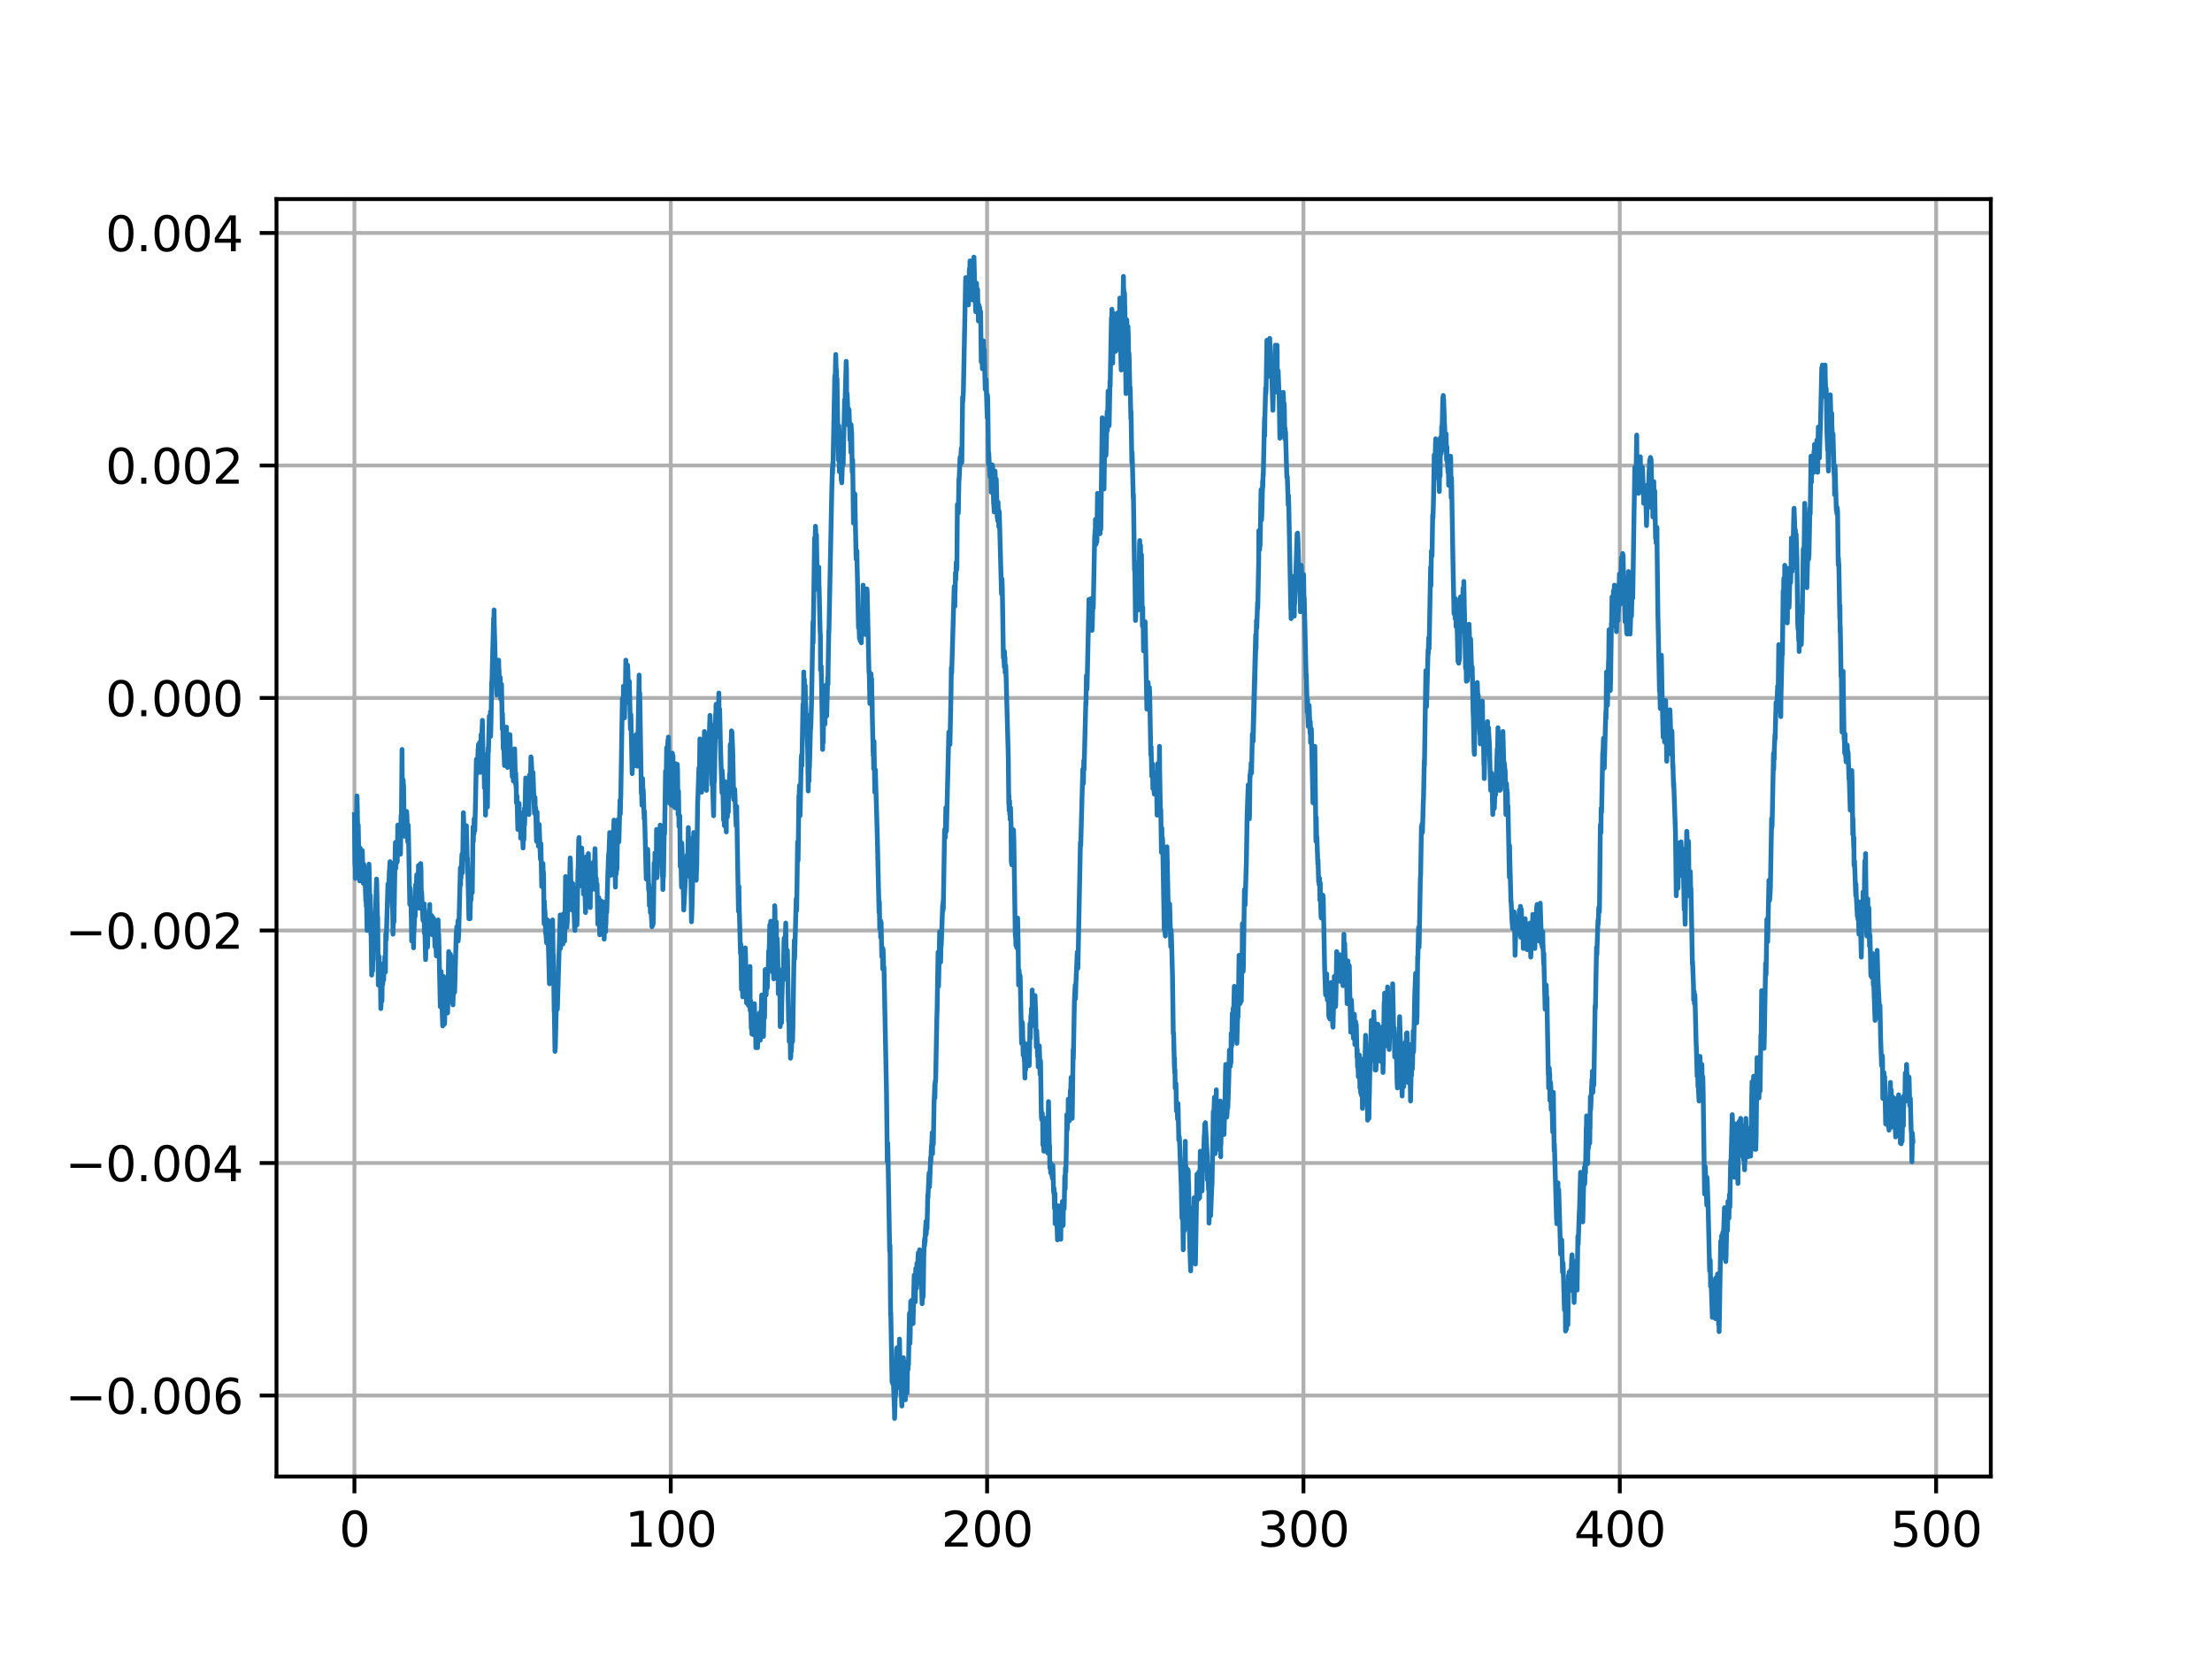 <?xml version="1.0" encoding="utf-8" standalone="no"?>
<!DOCTYPE svg PUBLIC "-//W3C//DTD SVG 1.1//EN"
  "http://www.w3.org/Graphics/SVG/1.1/DTD/svg11.dtd">
<svg height="345.6pt" version="1.1" viewBox="0 0 460.8 345.6" width="460.8pt" xmlns="http://www.w3.org/2000/svg" xmlns:xlink="http://www.w3.org/1999/xlink">
 <defs>
  <style type="text/css">*{stroke-linecap:butt;stroke-linejoin:round;}</style>
 </defs>
 <g id="figure_1">
  <g id="patch_1">
   <path d="M 0 345.6 
L 460.8 345.6 
L 460.8 0 
L 0 0 
z
" style="fill:#ffffff;"/>
  </g>
  <g id="axes_1">
   <g id="patch_2">
    <path d="M 57.6 307.584 
L 414.72 307.584 
L 414.72 41.472 
L 57.6 41.472 
z
" style="fill:#ffffff;"/>
   </g>
   <g id="matplotlib.axis_1">
    <g id="xtick_1">
     <g id="line2d_1">
      <path clip-path="url(#p417a708516)" d="M 73.833 307.584 
L 73.833 41.472 
" style="fill:none;stroke:#b0b0b0;stroke-linecap:square;stroke-width:0.8;"/>
     </g>
     <g id="line2d_2">
      <defs>
       <path d="M 0 0 
L 0 3.5 
" id="mdf5e13808e" style="stroke:#000000;stroke-width:0.8;"/>
      </defs>
      <g>
       <use style="stroke:#000000;stroke-width:0.8;" x="73.833" xlink:href="#mdf5e13808e" y="307.584"/>
      </g>
     </g>
     <g id="text_1">
      <!-- 0 -->
      <g transform="translate(70.651 322.182)scale(0.1 -0.1)">
       <defs>
        <path d="M 2034 4250 
Q 1547 4250 1301 3770 
Q 1056 3291 1056 2328 
Q 1056 1369 1301 889 
Q 1547 409 2034 409 
Q 2525 409 2770 889 
Q 3016 1369 3016 2328 
Q 3016 3291 2770 3770 
Q 2525 4250 2034 4250 
z
M 2034 4750 
Q 2819 4750 3233 4129 
Q 3647 3509 3647 2328 
Q 3647 1150 3233 529 
Q 2819 -91 2034 -91 
Q 1250 -91 836 529 
Q 422 1150 422 2328 
Q 422 3509 836 4129 
Q 1250 4750 2034 4750 
z
" id="DejaVuSans-30" transform="scale(0.016)"/>
       </defs>
       <use xlink:href="#DejaVuSans-30"/>
      </g>
     </g>
    </g>
    <g id="xtick_2">
     <g id="line2d_3">
      <path clip-path="url(#p417a708516)" d="M 139.732 307.584 
L 139.732 41.472 
" style="fill:none;stroke:#b0b0b0;stroke-linecap:square;stroke-width:0.8;"/>
     </g>
     <g id="line2d_4">
      <g>
       <use style="stroke:#000000;stroke-width:0.8;" x="139.732" xlink:href="#mdf5e13808e" y="307.584"/>
      </g>
     </g>
     <g id="text_2">
      <!-- 100 -->
      <g transform="translate(130.189 322.182)scale(0.1 -0.1)">
       <defs>
        <path d="M 794 531 
L 1825 531 
L 1825 4091 
L 703 3866 
L 703 4441 
L 1819 4666 
L 2450 4666 
L 2450 531 
L 3481 531 
L 3481 0 
L 794 0 
L 794 531 
z
" id="DejaVuSans-31" transform="scale(0.016)"/>
       </defs>
       <use xlink:href="#DejaVuSans-31"/>
       <use x="63.623" xlink:href="#DejaVuSans-30"/>
       <use x="127.246" xlink:href="#DejaVuSans-30"/>
      </g>
     </g>
    </g>
    <g id="xtick_3">
     <g id="line2d_5">
      <path clip-path="url(#p417a708516)" d="M 205.632 307.584 
L 205.632 41.472 
" style="fill:none;stroke:#b0b0b0;stroke-linecap:square;stroke-width:0.8;"/>
     </g>
     <g id="line2d_6">
      <g>
       <use style="stroke:#000000;stroke-width:0.8;" x="205.632" xlink:href="#mdf5e13808e" y="307.584"/>
      </g>
     </g>
     <g id="text_3">
      <!-- 200 -->
      <g transform="translate(196.088 322.182)scale(0.1 -0.1)">
       <defs>
        <path d="M 1228 531 
L 3431 531 
L 3431 0 
L 469 0 
L 469 531 
Q 828 903 1448 1529 
Q 2069 2156 2228 2338 
Q 2531 2678 2651 2914 
Q 2772 3150 2772 3378 
Q 2772 3750 2511 3984 
Q 2250 4219 1831 4219 
Q 1534 4219 1204 4116 
Q 875 4013 500 3803 
L 500 4441 
Q 881 4594 1212 4672 
Q 1544 4750 1819 4750 
Q 2544 4750 2975 4387 
Q 3406 4025 3406 3419 
Q 3406 3131 3298 2873 
Q 3191 2616 2906 2266 
Q 2828 2175 2409 1742 
Q 1991 1309 1228 531 
z
" id="DejaVuSans-32" transform="scale(0.016)"/>
       </defs>
       <use xlink:href="#DejaVuSans-32"/>
       <use x="63.623" xlink:href="#DejaVuSans-30"/>
       <use x="127.246" xlink:href="#DejaVuSans-30"/>
      </g>
     </g>
    </g>
    <g id="xtick_4">
     <g id="line2d_7">
      <path clip-path="url(#p417a708516)" d="M 271.532 307.584 
L 271.532 41.472 
" style="fill:none;stroke:#b0b0b0;stroke-linecap:square;stroke-width:0.8;"/>
     </g>
     <g id="line2d_8">
      <g>
       <use style="stroke:#000000;stroke-width:0.8;" x="271.532" xlink:href="#mdf5e13808e" y="307.584"/>
      </g>
     </g>
     <g id="text_4">
      <!-- 300 -->
      <g transform="translate(261.988 322.182)scale(0.1 -0.1)">
       <defs>
        <path d="M 2597 2516 
Q 3050 2419 3304 2112 
Q 3559 1806 3559 1356 
Q 3559 666 3084 287 
Q 2609 -91 1734 -91 
Q 1441 -91 1130 -33 
Q 819 25 488 141 
L 488 750 
Q 750 597 1062 519 
Q 1375 441 1716 441 
Q 2309 441 2620 675 
Q 2931 909 2931 1356 
Q 2931 1769 2642 2001 
Q 2353 2234 1838 2234 
L 1294 2234 
L 1294 2753 
L 1863 2753 
Q 2328 2753 2575 2939 
Q 2822 3125 2822 3475 
Q 2822 3834 2567 4026 
Q 2313 4219 1838 4219 
Q 1578 4219 1281 4162 
Q 984 4106 628 3988 
L 628 4550 
Q 988 4650 1302 4700 
Q 1616 4750 1894 4750 
Q 2613 4750 3031 4423 
Q 3450 4097 3450 3541 
Q 3450 3153 3228 2886 
Q 3006 2619 2597 2516 
z
" id="DejaVuSans-33" transform="scale(0.016)"/>
       </defs>
       <use xlink:href="#DejaVuSans-33"/>
       <use x="63.623" xlink:href="#DejaVuSans-30"/>
       <use x="127.246" xlink:href="#DejaVuSans-30"/>
      </g>
     </g>
    </g>
    <g id="xtick_5">
     <g id="line2d_9">
      <path clip-path="url(#p417a708516)" d="M 337.431 307.584 
L 337.431 41.472 
" style="fill:none;stroke:#b0b0b0;stroke-linecap:square;stroke-width:0.8;"/>
     </g>
     <g id="line2d_10">
      <g>
       <use style="stroke:#000000;stroke-width:0.8;" x="337.431" xlink:href="#mdf5e13808e" y="307.584"/>
      </g>
     </g>
     <g id="text_5">
      <!-- 400 -->
      <g transform="translate(327.888 322.182)scale(0.1 -0.1)">
       <defs>
        <path d="M 2419 4116 
L 825 1625 
L 2419 1625 
L 2419 4116 
z
M 2253 4666 
L 3047 4666 
L 3047 1625 
L 3713 1625 
L 3713 1100 
L 3047 1100 
L 3047 0 
L 2419 0 
L 2419 1100 
L 313 1100 
L 313 1709 
L 2253 4666 
z
" id="DejaVuSans-34" transform="scale(0.016)"/>
       </defs>
       <use xlink:href="#DejaVuSans-34"/>
       <use x="63.623" xlink:href="#DejaVuSans-30"/>
       <use x="127.246" xlink:href="#DejaVuSans-30"/>
      </g>
     </g>
    </g>
    <g id="xtick_6">
     <g id="line2d_11">
      <path clip-path="url(#p417a708516)" d="M 403.331 307.584 
L 403.331 41.472 
" style="fill:none;stroke:#b0b0b0;stroke-linecap:square;stroke-width:0.8;"/>
     </g>
     <g id="line2d_12">
      <g>
       <use style="stroke:#000000;stroke-width:0.8;" x="403.331" xlink:href="#mdf5e13808e" y="307.584"/>
      </g>
     </g>
     <g id="text_6">
      <!-- 500 -->
      <g transform="translate(393.787 322.182)scale(0.1 -0.1)">
       <defs>
        <path d="M 691 4666 
L 3169 4666 
L 3169 4134 
L 1269 4134 
L 1269 2991 
Q 1406 3038 1543 3061 
Q 1681 3084 1819 3084 
Q 2600 3084 3056 2656 
Q 3513 2228 3513 1497 
Q 3513 744 3044 326 
Q 2575 -91 1722 -91 
Q 1428 -91 1123 -41 
Q 819 9 494 109 
L 494 744 
Q 775 591 1075 516 
Q 1375 441 1709 441 
Q 2250 441 2565 725 
Q 2881 1009 2881 1497 
Q 2881 1984 2565 2268 
Q 2250 2553 1709 2553 
Q 1456 2553 1204 2497 
Q 953 2441 691 2322 
L 691 4666 
z
" id="DejaVuSans-35" transform="scale(0.016)"/>
       </defs>
       <use xlink:href="#DejaVuSans-35"/>
       <use x="63.623" xlink:href="#DejaVuSans-30"/>
       <use x="127.246" xlink:href="#DejaVuSans-30"/>
      </g>
     </g>
    </g>
   </g>
   <g id="matplotlib.axis_2">
    <g id="ytick_1">
     <g id="line2d_13">
      <path clip-path="url(#p417a708516)" d="M 57.6 290.709 
L 414.72 290.709 
" style="fill:none;stroke:#b0b0b0;stroke-linecap:square;stroke-width:0.8;"/>
     </g>
     <g id="line2d_14">
      <defs>
       <path d="M 0 0 
L -3.5 0 
" id="mde31ffe70f" style="stroke:#000000;stroke-width:0.8;"/>
      </defs>
      <g>
       <use style="stroke:#000000;stroke-width:0.8;" x="57.6" xlink:href="#mde31ffe70f" y="290.709"/>
      </g>
     </g>
     <g id="text_7">
      <!-- −0.006 -->
      <g transform="translate(13.592 294.508)scale(0.1 -0.1)">
       <defs>
        <path d="M 678 2272 
L 4684 2272 
L 4684 1741 
L 678 1741 
L 678 2272 
z
" id="DejaVuSans-2212" transform="scale(0.016)"/>
        <path d="M 684 794 
L 1344 794 
L 1344 0 
L 684 0 
L 684 794 
z
" id="DejaVuSans-2e" transform="scale(0.016)"/>
        <path d="M 2113 2584 
Q 1688 2584 1439 2293 
Q 1191 2003 1191 1497 
Q 1191 994 1439 701 
Q 1688 409 2113 409 
Q 2538 409 2786 701 
Q 3034 994 3034 1497 
Q 3034 2003 2786 2293 
Q 2538 2584 2113 2584 
z
M 3366 4563 
L 3366 3988 
Q 3128 4100 2886 4159 
Q 2644 4219 2406 4219 
Q 1781 4219 1451 3797 
Q 1122 3375 1075 2522 
Q 1259 2794 1537 2939 
Q 1816 3084 2150 3084 
Q 2853 3084 3261 2657 
Q 3669 2231 3669 1497 
Q 3669 778 3244 343 
Q 2819 -91 2113 -91 
Q 1303 -91 875 529 
Q 447 1150 447 2328 
Q 447 3434 972 4092 
Q 1497 4750 2381 4750 
Q 2619 4750 2861 4703 
Q 3103 4656 3366 4563 
z
" id="DejaVuSans-36" transform="scale(0.016)"/>
       </defs>
       <use xlink:href="#DejaVuSans-2212"/>
       <use x="83.789" xlink:href="#DejaVuSans-30"/>
       <use x="147.412" xlink:href="#DejaVuSans-2e"/>
       <use x="179.199" xlink:href="#DejaVuSans-30"/>
       <use x="242.822" xlink:href="#DejaVuSans-30"/>
       <use x="306.445" xlink:href="#DejaVuSans-36"/>
      </g>
     </g>
    </g>
    <g id="ytick_2">
     <g id="line2d_15">
      <path clip-path="url(#p417a708516)" d="M 57.6 242.273 
L 414.72 242.273 
" style="fill:none;stroke:#b0b0b0;stroke-linecap:square;stroke-width:0.8;"/>
     </g>
     <g id="line2d_16">
      <g>
       <use style="stroke:#000000;stroke-width:0.8;" x="57.6" xlink:href="#mde31ffe70f" y="242.273"/>
      </g>
     </g>
     <g id="text_8">
      <!-- −0.004 -->
      <g transform="translate(13.592 246.073)scale(0.1 -0.1)">
       <use xlink:href="#DejaVuSans-2212"/>
       <use x="83.789" xlink:href="#DejaVuSans-30"/>
       <use x="147.412" xlink:href="#DejaVuSans-2e"/>
       <use x="179.199" xlink:href="#DejaVuSans-30"/>
       <use x="242.822" xlink:href="#DejaVuSans-30"/>
       <use x="306.445" xlink:href="#DejaVuSans-34"/>
      </g>
     </g>
    </g>
    <g id="ytick_3">
     <g id="line2d_17">
      <path clip-path="url(#p417a708516)" d="M 57.6 193.838 
L 414.72 193.838 
" style="fill:none;stroke:#b0b0b0;stroke-linecap:square;stroke-width:0.8;"/>
     </g>
     <g id="line2d_18">
      <g>
       <use style="stroke:#000000;stroke-width:0.8;" x="57.6" xlink:href="#mde31ffe70f" y="193.838"/>
      </g>
     </g>
     <g id="text_9">
      <!-- −0.002 -->
      <g transform="translate(13.592 197.637)scale(0.1 -0.1)">
       <use xlink:href="#DejaVuSans-2212"/>
       <use x="83.789" xlink:href="#DejaVuSans-30"/>
       <use x="147.412" xlink:href="#DejaVuSans-2e"/>
       <use x="179.199" xlink:href="#DejaVuSans-30"/>
       <use x="242.822" xlink:href="#DejaVuSans-30"/>
       <use x="306.445" xlink:href="#DejaVuSans-32"/>
      </g>
     </g>
    </g>
    <g id="ytick_4">
     <g id="line2d_19">
      <path clip-path="url(#p417a708516)" d="M 57.6 145.402 
L 414.72 145.402 
" style="fill:none;stroke:#b0b0b0;stroke-linecap:square;stroke-width:0.8;"/>
     </g>
     <g id="line2d_20">
      <g>
       <use style="stroke:#000000;stroke-width:0.8;" x="57.6" xlink:href="#mde31ffe70f" y="145.402"/>
      </g>
     </g>
     <g id="text_10">
      <!-- 0.000 -->
      <g transform="translate(21.972 149.201)scale(0.1 -0.1)">
       <use xlink:href="#DejaVuSans-30"/>
       <use x="63.623" xlink:href="#DejaVuSans-2e"/>
       <use x="95.41" xlink:href="#DejaVuSans-30"/>
       <use x="159.033" xlink:href="#DejaVuSans-30"/>
       <use x="222.656" xlink:href="#DejaVuSans-30"/>
      </g>
     </g>
    </g>
    <g id="ytick_5">
     <g id="line2d_21">
      <path clip-path="url(#p417a708516)" d="M 57.6 96.966 
L 414.72 96.966 
" style="fill:none;stroke:#b0b0b0;stroke-linecap:square;stroke-width:0.8;"/>
     </g>
     <g id="line2d_22">
      <g>
       <use style="stroke:#000000;stroke-width:0.8;" x="57.6" xlink:href="#mde31ffe70f" y="96.966"/>
      </g>
     </g>
     <g id="text_11">
      <!-- 0.002 -->
      <g transform="translate(21.972 100.766)scale(0.1 -0.1)">
       <use xlink:href="#DejaVuSans-30"/>
       <use x="63.623" xlink:href="#DejaVuSans-2e"/>
       <use x="95.41" xlink:href="#DejaVuSans-30"/>
       <use x="159.033" xlink:href="#DejaVuSans-30"/>
       <use x="222.656" xlink:href="#DejaVuSans-32"/>
      </g>
     </g>
    </g>
    <g id="ytick_6">
     <g id="line2d_23">
      <path clip-path="url(#p417a708516)" d="M 57.6 48.531 
L 414.72 48.531 
" style="fill:none;stroke:#b0b0b0;stroke-linecap:square;stroke-width:0.8;"/>
     </g>
     <g id="line2d_24">
      <g>
       <use style="stroke:#000000;stroke-width:0.8;" x="57.6" xlink:href="#mde31ffe70f" y="48.531"/>
      </g>
     </g>
     <g id="text_12">
      <!-- 0.004 -->
      <g transform="translate(21.972 52.33)scale(0.1 -0.1)">
       <use xlink:href="#DejaVuSans-30"/>
       <use x="63.623" xlink:href="#DejaVuSans-2e"/>
       <use x="95.41" xlink:href="#DejaVuSans-30"/>
       <use x="159.033" xlink:href="#DejaVuSans-30"/>
       <use x="222.656" xlink:href="#DejaVuSans-34"/>
      </g>
     </g>
    </g>
   </g>
   <g id="line2d_25">
    <path clip-path="url(#p417a708516)" d="M 73.833 169.717 
L 73.932 180.017 
L 73.965 177.951 
L 74.03 182.988 
L 74.096 180.276 
L 74.36 165.81 
L 74.393 166.455 
L 74.558 175.497 
L 74.591 172.784 
L 74.624 171.88 
L 74.788 180.147 
L 74.854 178.597 
L 74.92 183.505 
L 74.953 178.726 
L 75.019 176.659 
L 75.085 177.951 
L 75.217 181.438 
L 75.348 178.338 
L 75.381 179.501 
L 75.447 178.467 
L 75.48 177.176 
L 75.579 181.438 
L 75.612 181.051 
L 75.678 184.021 
L 75.777 180.017 
L 75.81 181.438 
L 75.843 180.405 
L 75.876 183.246 
L 75.974 182.601 
L 76.007 181.567 
L 76.172 186.863 
L 76.205 187.638 
L 76.238 187.509 
L 76.271 186.346 
L 76.304 188.8 
L 76.37 188.542 
L 76.469 193.838 
L 76.535 192.546 
L 76.699 188.93 
L 76.765 190.221 
L 76.864 180.017 
L 76.93 182.471 
L 77.062 189.963 
L 77.095 187.767 
L 77.128 186.475 
L 77.26 194.613 
L 77.292 193.45 
L 77.424 203.137 
L 77.523 199.65 
L 77.556 199.65 
L 77.589 198.875 
L 77.622 202.233 
L 77.688 199.004 
L 77.721 199.908 
L 77.787 192.546 
L 77.853 193.321 
L 77.886 193.45 
L 77.919 195.129 
L 77.951 194.613 
L 77.984 192.546 
L 78.017 194.613 
L 78.05 196.938 
L 78.083 192.288 
L 78.248 188.93 
L 78.446 183.117 
L 78.479 184.021 
L 78.643 192.675 
L 78.676 190.996 
L 78.709 194.483 
L 78.808 205.204 
L 78.841 201.846 
L 78.874 199.133 
L 78.973 199.262 
L 79.072 205.333 
L 79.138 203.783 
L 79.171 200.683 
L 79.236 203.525 
L 79.335 210.112 
L 79.434 208.045 
L 79.467 205.85 
L 79.533 207.141 
L 79.566 208.562 
L 79.665 201.846 
L 79.698 202.362 
L 79.731 205.075 
L 79.797 203.396 
L 79.863 201.2 
L 79.895 203.525 
L 79.928 204.171 
L 79.994 200.683 
L 80.06 201.846 
L 80.093 202.492 
L 80.159 199.262 
L 80.225 201.071 
L 80.291 202.492 
L 80.357 194.483 
L 80.423 195.646 
L 80.456 195.775 
L 80.818 184.151 
L 80.884 186.217 
L 80.95 186.088 
L 81.115 181.309 
L 81.148 182.213 
L 81.181 180.663 
L 81.246 179.501 
L 81.279 181.309 
L 81.345 179.888 
L 81.411 180.017 
L 81.444 179.759 
L 81.543 181.696 
L 81.576 181.567 
L 81.741 189.059 
L 81.774 188.025 
L 81.872 194.613 
L 81.905 192.417 
L 81.938 192.675 
L 82.004 189.317 
L 82.037 191.384 
L 82.07 192.029 
L 82.301 178.597 
L 82.367 175.497 
L 82.4 177.434 
L 82.433 180.922 
L 82.531 179.63 
L 82.597 176.143 
L 82.663 177.176 
L 82.696 179.63 
L 82.762 179.501 
L 82.861 171.88 
L 82.894 172.526 
L 83.026 174.722 
L 83.092 175.884 
L 83.125 173.947 
L 83.19 176.401 
L 83.322 172.397 
L 83.355 173.301 
L 83.421 177.951 
L 83.553 169.814 
L 83.619 170.718 
L 83.751 156.122 
L 83.817 165.551 
L 83.882 165.422 
L 83.981 162.451 
L 84.014 163.226 
L 84.08 163.743 
L 84.212 174.205 
L 84.245 173.688 
L 84.278 169.426 
L 84.377 170.459 
L 84.443 169.297 
L 84.476 172.784 
L 84.574 172.655 
L 84.706 169.039 
L 84.772 169.943 
L 84.937 175.368 
L 85.003 175.109 
L 85.036 171.88 
L 85.102 174.205 
L 85.365 188.413 
L 85.398 184.926 
L 85.464 185.184 
L 85.629 188.671 
L 85.695 191.771 
L 85.761 196.033 
L 85.826 194.354 
L 85.892 193.709 
L 85.925 195.904 
L 86.09 193.579 
L 86.156 197.454 
L 86.189 195 
L 86.42 190.35 
L 86.453 190.221 
L 86.485 190.867 
L 86.518 189.575 
L 86.584 184.28 
L 86.65 186.088 
L 86.815 182.213 
L 86.848 183.892 
L 86.914 185.184 
L 86.947 188.284 
L 87.013 186.217 
L 87.046 186.863 
L 87.177 180.276 
L 87.309 189.188 
L 87.342 188.671 
L 87.441 189.059 
L 87.474 186.734 
L 87.507 186.605 
L 87.54 186.734 
L 87.606 184.538 
L 87.639 179.888 
L 87.705 181.309 
L 87.77 187.121 
L 87.836 185.83 
L 88.1 191.513 
L 88.133 191.771 
L 88.232 189.834 
L 88.265 191.771 
L 88.298 189.317 
L 88.331 189.317 
L 88.364 188.284 
L 88.397 194.354 
L 88.495 193.321 
L 88.66 199.908 
L 88.693 198.746 
L 88.726 191.384 
L 88.792 196.421 
L 88.891 192.804 
L 88.924 195.258 
L 89.056 197.325 
L 89.088 196.55 
L 89.22 190.867 
L 89.253 193.838 
L 89.319 190.092 
L 89.352 192.288 
L 89.418 189.446 
L 89.484 189.575 
L 89.517 188.413 
L 89.55 193.709 
L 89.649 193.45 
L 89.682 193.45 
L 89.715 193.192 
L 89.78 191.254 
L 89.846 191.642 
L 89.879 191.771 
L 89.945 190.738 
L 90.044 194.742 
L 90.176 193.063 
L 90.209 193.063 
L 90.308 191.254 
L 90.341 194.225 
L 90.406 192.675 
L 90.439 191.9 
L 90.604 197.196 
L 90.736 196.292 
L 90.802 196.808 
L 90.901 199.133 
L 91.098 192.546 
L 91.164 193.838 
L 91.197 196.679 
L 91.23 195.388 
L 91.263 191.642 
L 91.329 195.258 
L 91.362 195.258 
L 91.395 194.613 
L 91.724 209.725 
L 91.889 202.362 
L 92.054 208.82 
L 92.219 213.729 
L 92.383 203.396 
L 92.548 212.049 
L 92.581 213.341 
L 92.614 213.212 
L 92.713 209.854 
L 92.746 210.758 
L 92.779 211.145 
L 92.977 204.816 
L 93.042 209.337 
L 93.108 209.079 
L 93.141 209.983 
L 93.174 209.466 
L 93.207 205.721 
L 93.24 211.016 
L 93.273 210.112 
L 93.471 198.229 
L 93.504 200.425 
L 93.537 200.812 
L 93.57 198.746 
L 93.636 199.65 
L 93.669 202.104 
L 93.767 201.2 
L 93.8 198.746 
L 93.833 202.621 
L 93.899 199.004 
L 94.031 200.296 
L 94.064 200.425 
L 94.13 199.779 
L 94.262 208.95 
L 94.295 206.754 
L 94.36 209.337 
L 94.393 207.916 
L 94.525 203.654 
L 94.558 206.108 
L 94.624 205.591 
L 94.69 206.754 
L 94.723 206.366 
L 95.052 194.096 
L 95.118 194.225 
L 95.151 193.063 
L 95.316 194.096 
L 95.415 191.771 
L 95.448 196.033 
L 95.547 194.871 
L 95.909 180.792 
L 95.942 184.409 
L 96.008 180.922 
L 96.041 182.859 
L 96.107 180.534 
L 96.239 177.951 
L 96.272 178.338 
L 96.337 181.826 
L 96.37 178.597 
L 96.403 178.08 
L 96.535 169.297 
L 96.733 175.109 
L 96.832 177.563 
L 96.931 174.851 
L 96.963 176.013 
L 96.996 176.401 
L 97.029 175.626 
L 97.161 172.009 
L 97.326 178.984 
L 97.359 178.726 
L 97.491 182.859 
L 97.688 191.384 
L 97.721 190.996 
L 97.787 188.93 
L 97.82 189.317 
L 97.919 191.384 
L 98.051 185.7 
L 98.084 185.959 
L 98.117 187.509 
L 98.15 186.863 
L 98.216 182.213 
L 98.281 184.538 
L 98.38 185.959 
L 98.545 172.268 
L 98.578 173.172 
L 98.611 175.238 
L 98.644 172.655 
L 98.677 173.043 
L 98.743 173.688 
L 98.776 170.589 
L 98.908 173.043 
L 99.039 167.876 
L 99.237 158.189 
L 99.27 161.289 
L 99.336 159.868 
L 99.369 159.222 
L 99.402 161.031 
L 99.468 159.61 
L 99.599 155.993 
L 99.632 156.122 
L 99.665 155.089 
L 99.698 155.347 
L 99.731 159.61 
L 99.797 156.768 
L 99.896 154.702 
L 100.028 160.901 
L 100.061 158.706 
L 100.094 158.706 
L 100.226 153.023 
L 100.258 154.314 
L 100.291 156.122 
L 100.324 153.539 
L 100.357 154.056 
L 100.489 150.052 
L 100.687 160.901 
L 100.72 158.706 
L 100.786 157.027 
L 100.917 164.13 
L 100.95 162.581 
L 101.049 161.806 
L 101.148 169.814 
L 101.181 166.326 
L 101.247 163.097 
L 101.346 164.389 
L 101.478 166.972 
L 101.544 168.134 
L 101.609 161.935 
L 101.708 155.735 
L 101.741 156.639 
L 101.939 149.148 
L 102.038 150.181 
L 102.071 149.535 
L 102.137 150.052 
L 102.17 148.244 
L 102.203 153.41 
L 102.268 151.343 
L 102.433 142.044 
L 102.466 142.431 
L 102.829 128.74 
L 102.862 128.869 
L 102.894 128.869 
L 102.927 127.061 
L 102.96 129.903 
L 103.191 138.427 
L 103.224 137.394 
L 103.29 137.911 
L 103.488 144.756 
L 103.521 143.465 
L 103.553 141.14 
L 103.652 141.269 
L 103.685 141.14 
L 103.718 143.723 
L 103.784 141.656 
L 103.883 137.523 
L 103.916 140.106 
L 103.949 139.331 
L 103.982 140.494 
L 104.147 143.981 
L 104.18 143.723 
L 104.212 141.14 
L 104.278 144.498 
L 104.311 145.66 
L 104.344 143.335 
L 104.476 142.56 
L 104.641 151.86 
L 104.674 148.631 
L 104.74 151.343 
L 104.839 155.993 
L 104.871 153.539 
L 105.102 159.481 
L 105.168 158.577 
L 105.201 158.318 
L 105.234 156.51 
L 105.3 157.931 
L 105.333 158.447 
L 105.498 151.473 
L 105.53 152.764 
L 105.728 159.868 
L 105.761 158.577 
L 105.827 154.96 
L 105.86 157.285 
L 105.893 159.61 
L 105.992 159.222 
L 106.091 154.185 
L 106.124 155.477 
L 106.222 153.023 
L 106.387 158.318 
L 106.42 157.414 
L 106.453 157.802 
L 106.486 156.122 
L 106.519 157.543 
L 106.717 161.806 
L 106.75 158.06 
L 106.848 159.093 
L 106.881 158.835 
L 106.947 162.71 
L 107.046 161.289 
L 107.211 155.993 
L 107.376 162.968 
L 107.409 163.356 
L 107.442 161.031 
L 107.507 164.13 
L 107.54 162.968 
L 107.573 167.23 
L 107.672 166.197 
L 107.705 165.81 
L 107.87 172.784 
L 107.903 168.651 
L 107.969 170.33 
L 108.002 170.201 
L 108.035 170.589 
L 108.133 167.36 
L 108.232 172.139 
L 108.265 170.459 
L 108.364 171.364 
L 108.397 169.297 
L 108.43 170.718 
L 108.463 174.593 
L 108.529 172.526 
L 108.562 172.009 
L 108.595 173.043 
L 108.628 173.559 
L 108.727 170.201 
L 108.76 174.463 
L 108.858 173.43 
L 108.957 176.659 
L 108.99 175.238 
L 109.056 171.88 
L 109.089 173.172 
L 109.122 174.98 
L 109.155 174.463 
L 109.254 168.393 
L 109.287 171.751 
L 109.517 162.064 
L 109.55 168.78 
L 109.649 168.005 
L 109.715 165.164 
L 109.781 165.551 
L 109.847 164.001 
L 109.913 167.618 
L 110.012 163.356 
L 110.045 166.197 
L 110.078 165.68 
L 110.176 169.684 
L 110.209 166.843 
L 110.308 161.418 
L 110.44 166.068 
L 110.605 157.672 
L 110.671 158.06 
L 110.868 162.71 
L 110.901 162.193 
L 111.033 160.901 
L 111.33 169.426 
L 111.428 166.068 
L 111.461 166.326 
L 111.494 169.297 
L 111.593 168.264 
L 111.758 175.238 
L 111.89 169.168 
L 111.923 172.913 
L 112.022 171.622 
L 112.153 176.272 
L 112.186 174.463 
L 112.318 171.751 
L 112.582 178.984 
L 112.615 177.176 
L 112.681 175.755 
L 112.812 182.988 
L 112.845 184.667 
L 112.911 183.246 
L 112.977 181.438 
L 113.043 181.955 
L 113.076 183.763 
L 113.109 179.888 
L 113.142 181.696 
L 113.175 181.567 
L 113.208 181.696 
L 113.241 182.471 
L 113.34 192.417 
L 113.373 190.738 
L 113.405 187.767 
L 113.471 189.705 
L 113.504 189.705 
L 113.537 189.963 
L 113.669 194.483 
L 113.702 192.029 
L 113.735 194.613 
L 113.867 196.421 
L 113.933 192.934 
L 113.966 196.292 
L 114.064 191.642 
L 114.13 193.192 
L 114.46 204.946 
L 114.559 199.133 
L 114.592 200.554 
L 114.822 191.9 
L 114.855 192.288 
L 115.02 197.325 
L 115.119 191.642 
L 115.251 200.683 
L 115.284 198.875 
L 115.448 210.758 
L 115.481 210.887 
L 115.613 219.024 
L 115.646 217.603 
L 115.679 218.378 
L 115.943 207.529 
L 116.074 210.112 
L 116.107 210.241 
L 116.7 190.609 
L 116.766 197.583 
L 116.832 195 
L 116.865 194.096 
L 116.931 195.258 
L 116.964 196.033 
L 116.997 195.646 
L 117.063 192.804 
L 117.129 194.742 
L 117.261 196.679 
L 117.392 190.35 
L 117.458 191.513 
L 117.524 190.609 
L 117.623 196.033 
L 117.821 182.601 
L 118.084 193.192 
L 118.183 191.9 
L 118.315 186.992 
L 118.381 188.671 
L 118.414 188.671 
L 118.447 185.959 
L 118.513 186.734 
L 118.546 188.025 
L 118.579 187.25 
L 118.776 178.726 
L 118.842 179.63 
L 119.007 188.025 
L 119.04 186.475 
L 119.073 186.088 
L 119.106 186.863 
L 119.139 189.575 
L 119.172 186.992 
L 119.238 187.896 
L 119.303 184.021 
L 119.435 187.38 
L 119.468 186.217 
L 119.501 188.284 
L 119.534 188.284 
L 119.699 193.321 
L 119.732 193.192 
L 119.765 193.838 
L 119.798 192.804 
L 119.962 187.767 
L 119.995 189.317 
L 120.061 191.642 
L 120.094 187.509 
L 120.16 190.867 
L 120.193 192.675 
L 120.226 191.642 
L 120.391 181.309 
L 120.424 181.696 
L 120.556 174.98 
L 120.621 174.463 
L 120.753 180.663 
L 120.852 184.538 
L 120.885 183.117 
L 120.951 178.984 
L 121.017 180.534 
L 121.182 176.659 
L 121.412 182.988 
L 121.445 181.955 
L 121.478 181.696 
L 121.544 186.217 
L 121.61 184.151 
L 121.643 186.346 
L 121.709 184.538 
L 121.742 182.73 
L 121.808 184.021 
L 121.972 190.092 
L 122.005 189.705 
L 122.17 178.467 
L 122.269 178.855 
L 122.302 179.63 
L 122.335 183.634 
L 122.401 182.601 
L 122.566 177.822 
L 122.796 186.863 
L 122.829 184.796 
L 122.862 186.088 
L 122.961 189.059 
L 123.027 182.084 
L 123.093 185.442 
L 123.159 181.826 
L 123.192 183.634 
L 123.323 184.409 
L 123.356 184.151 
L 123.389 185.313 
L 123.422 183.892 
L 123.587 179.63 
L 123.653 183.892 
L 123.719 182.084 
L 123.785 181.18 
L 123.818 183.246 
L 123.851 180.405 
L 123.949 176.788 
L 124.114 184.796 
L 124.18 183.505 
L 124.213 182.988 
L 124.246 185.442 
L 124.345 184.796 
L 124.378 184.151 
L 124.542 192.546 
L 124.575 192.417 
L 124.74 186.992 
L 124.938 194.742 
L 125.004 193.967 
L 125.169 187.638 
L 125.234 189.317 
L 125.267 190.221 
L 125.3 188.025 
L 125.366 190.609 
L 125.432 193.192 
L 125.465 192.546 
L 125.531 190.092 
L 125.564 192.159 
L 125.597 192.546 
L 125.663 187.896 
L 125.696 189.575 
L 125.729 189.963 
L 125.762 188.284 
L 125.86 195.646 
L 125.893 193.967 
L 125.926 193.579 
L 125.959 190.221 
L 126.058 190.867 
L 126.157 194.096 
L 126.19 191.771 
L 126.223 192.546 
L 126.322 188.155 
L 126.355 189.446 
L 126.388 190.092 
L 126.421 189.317 
L 126.618 182.342 
L 126.783 177.951 
L 126.816 178.855 
L 126.948 175.238 
L 127.014 173.43 
L 127.244 182.342 
L 127.277 178.08 
L 127.343 179.501 
L 127.442 181.438 
L 127.541 177.951 
L 127.574 179.501 
L 127.903 170.847 
L 127.936 178.984 
L 128.002 177.822 
L 128.035 174.334 
L 128.068 177.822 
L 128.2 184.796 
L 128.266 179.63 
L 128.332 181.438 
L 128.365 182.084 
L 128.464 180.147 
L 128.496 181.18 
L 128.529 180.534 
L 128.661 171.622 
L 128.727 174.076 
L 128.76 170.718 
L 128.826 173.818 
L 128.859 173.818 
L 128.925 175.368 
L 129.155 166.714 
L 129.188 166.843 
L 129.221 169.555 
L 129.287 166.455 
L 129.32 166.068 
L 129.65 145.531 
L 129.683 146.048 
L 129.749 148.76 
L 129.782 147.081 
L 129.847 145.531 
L 129.88 142.948 
L 129.913 146.306 
L 129.946 145.015 
L 130.111 149.535 
L 130.21 143.981 
L 130.243 145.144 
L 130.375 137.523 
L 130.408 139.461 
L 130.441 142.56 
L 130.506 142.431 
L 130.539 140.365 
L 130.572 144.11 
L 130.605 143.077 
L 130.737 138.556 
L 130.803 139.719 
L 130.968 146.306 
L 131.1 141.915 
L 131.33 151.86 
L 131.396 150.181 
L 131.429 148.889 
L 131.462 150.568 
L 131.693 161.16 
L 131.759 158.318 
L 131.89 154.314 
L 131.989 159.61 
L 132.022 158.964 
L 132.055 156.639 
L 132.088 159.351 
L 132.121 157.931 
L 132.187 157.027 
L 132.22 158.706 
L 132.253 157.931 
L 132.385 154.056 
L 132.418 154.573 
L 132.45 156.897 
L 132.483 153.927 
L 132.516 153.023 
L 132.582 158.964 
L 132.681 158.835 
L 132.714 158.835 
L 132.747 159.61 
L 132.78 158.189 
L 132.813 158.318 
L 133.142 140.623 
L 133.175 144.24 
L 133.241 145.015 
L 133.274 144.369 
L 133.604 165.293 
L 133.637 164.389 
L 133.67 165.422 
L 133.735 167.747 
L 133.801 167.23 
L 133.867 162.193 
L 133.933 165.68 
L 133.999 164.518 
L 134.197 170.589 
L 134.263 169.039 
L 134.296 170.459 
L 134.625 183.117 
L 134.757 182.73 
L 134.922 176.917 
L 134.955 177.563 
L 135.119 185.313 
L 135.152 184.151 
L 135.185 185.7 
L 135.218 184.796 
L 135.284 188.671 
L 135.35 187.38 
L 135.383 187.509 
L 135.416 187.38 
L 135.449 186.734 
L 135.482 190.092 
L 135.548 189.446 
L 135.581 188.025 
L 135.614 189.834 
L 135.647 189.834 
L 135.811 193.063 
L 135.91 188.542 
L 135.943 191.254 
L 135.976 192.804 
L 136.009 191.254 
L 136.042 190.609 
L 136.075 192.417 
L 136.108 191.254 
L 136.273 179.759 
L 136.339 180.405 
L 136.404 182.73 
L 136.437 177.692 
L 136.503 178.209 
L 136.569 180.405 
L 136.602 179.113 
L 136.635 178.08 
L 136.668 180.276 
L 136.701 178.726 
L 136.734 179.242 
L 136.767 172.784 
L 136.8 175.884 
L 136.833 182.859 
L 136.899 180.663 
L 137.03 173.43 
L 137.063 174.463 
L 137.096 179.501 
L 137.195 179.242 
L 137.261 177.176 
L 137.327 177.305 
L 137.36 177.305 
L 137.525 171.88 
L 137.591 176.143 
L 137.657 175.884 
L 137.689 174.463 
L 137.722 177.047 
L 137.788 178.597 
L 137.821 176.659 
L 137.887 178.984 
L 137.953 182.471 
L 137.986 181.18 
L 138.019 180.663 
L 138.052 181.309 
L 138.085 185.313 
L 138.151 182.73 
L 138.184 182.73 
L 138.217 182.471 
L 138.381 172.397 
L 138.414 172.526 
L 138.447 173.688 
L 138.645 160.643 
L 138.678 160.772 
L 138.711 163.872 
L 138.777 162.581 
L 138.876 155.735 
L 138.942 158.318 
L 138.975 159.61 
L 139.007 157.802 
L 139.139 154.185 
L 139.205 155.477 
L 139.238 153.539 
L 139.271 155.864 
L 139.535 167.36 
L 139.568 165.68 
L 139.699 162.451 
L 139.732 165.551 
L 139.798 165.293 
L 139.831 164.26 
L 139.864 166.326 
L 139.897 167.747 
L 140.062 156.897 
L 140.095 158.189 
L 140.161 158.706 
L 140.194 157.414 
L 140.227 162.968 
L 140.325 161.16 
L 140.391 167.876 
L 140.49 166.326 
L 140.523 165.939 
L 140.589 168.264 
L 140.622 167.101 
L 140.721 159.093 
L 140.787 160.643 
L 140.853 164.776 
L 140.886 162.451 
L 140.919 160.256 
L 140.984 162.968 
L 141.017 162.451 
L 141.083 159.222 
L 141.149 160.514 
L 141.248 169.684 
L 141.314 166.455 
L 141.347 164.776 
L 141.446 172.139 
L 141.479 171.88 
L 141.545 172.009 
L 141.611 169.943 
L 141.709 180.534 
L 141.808 180.017 
L 141.841 178.467 
L 141.973 184.796 
L 142.039 175.626 
L 142.171 179.501 
L 142.204 179.63 
L 142.237 179.501 
L 142.434 189.575 
L 143.027 178.855 
L 143.06 180.663 
L 143.126 180.017 
L 143.159 178.08 
L 143.192 179.242 
L 143.225 181.051 
L 143.291 178.984 
L 143.39 172.397 
L 143.423 176.917 
L 143.587 181.051 
L 143.686 174.593 
L 143.719 176.788 
L 143.785 182.73 
L 143.884 182.084 
L 143.917 181.955 
L 144.049 192.029 
L 144.148 189.575 
L 144.345 181.696 
L 144.378 183.376 
L 144.411 180.792 
L 144.51 173.43 
L 144.642 175.497 
L 144.675 174.722 
L 144.741 181.696 
L 144.807 181.438 
L 144.873 175.238 
L 144.938 176.788 
L 145.037 183.376 
L 145.103 181.18 
L 145.136 180.792 
L 145.334 166.843 
L 145.367 166.585 
L 145.597 159.997 
L 145.63 160.126 
L 145.663 163.097 
L 145.696 162.064 
L 145.795 153.927 
L 145.828 155.218 
L 145.861 158.189 
L 145.927 155.993 
L 145.96 155.089 
L 146.125 164.905 
L 146.158 165.035 
L 146.322 159.61 
L 146.388 159.997 
L 146.487 157.027 
L 146.52 159.868 
L 146.586 156.381 
L 146.619 156.51 
L 146.652 157.285 
L 146.685 156.639 
L 146.751 152.377 
L 146.784 152.635 
L 146.85 156.897 
L 146.882 155.477 
L 146.915 153.539 
L 146.948 157.672 
L 147.014 158.706 
L 147.113 158.447 
L 147.179 164.647 
L 147.377 156.768 
L 147.443 160.643 
L 147.476 155.606 
L 147.574 157.285 
L 147.607 157.543 
L 147.904 149.019 
L 148.036 151.473 
L 148.069 150.827 
L 148.332 163.485 
L 148.365 161.418 
L 148.431 162.968 
L 148.629 169.297 
L 148.662 169.943 
L 148.761 162.581 
L 148.827 162.839 
L 149.09 148.631 
L 149.123 151.085 
L 149.156 146.952 
L 149.189 146.694 
L 149.453 153.41 
L 149.518 151.731 
L 149.551 151.473 
L 149.584 152.118 
L 149.617 150.956 
L 149.749 144.369 
L 149.782 147.339 
L 149.848 150.568 
L 149.881 149.019 
L 149.914 147.727 
L 150.079 155.218 
L 150.408 165.164 
L 150.441 160.514 
L 150.54 162.193 
L 150.738 170.847 
L 150.836 167.876 
L 150.902 172.009 
L 150.935 169.168 
L 151.034 162.839 
L 151.1 164.905 
L 151.298 173.301 
L 151.331 165.035 
L 151.397 166.972 
L 151.462 166.714 
L 151.528 170.201 
L 151.693 166.326 
L 151.726 169.168 
L 151.759 164.13 
L 151.792 166.326 
L 151.858 164.776 
L 151.99 161.16 
L 152.023 161.418 
L 152.056 162.71 
L 152.121 155.089 
L 152.187 158.447 
L 152.22 159.093 
L 152.385 152.248 
L 152.451 159.481 
L 152.484 152.506 
L 152.649 156.768 
L 152.846 166.585 
L 152.879 165.551 
L 152.912 165.939 
L 152.945 165.164 
L 153.044 164.389 
L 153.011 165.422 
L 153.077 164.776 
L 153.242 169.684 
L 153.275 169.426 
L 153.341 172.009 
L 153.407 170.201 
L 153.439 170.847 
L 153.472 168.005 
L 153.505 170.589 
L 153.835 189.834 
L 153.901 186.605 
L 153.934 184.667 
L 153.967 187.896 
L 154.23 197.583 
L 154.263 198.617 
L 154.296 197.454 
L 154.329 196.679 
L 154.461 206.108 
L 154.527 205.591 
L 154.56 203.396 
L 154.626 204.171 
L 154.725 207.658 
L 154.823 205.979 
L 154.856 206.108 
L 154.889 201.846 
L 154.955 203.783 
L 154.988 204.3 
L 155.021 203.654 
L 155.12 200.554 
L 155.153 203.396 
L 155.186 200.683 
L 155.252 197.454 
L 155.318 199.262 
L 155.515 208.95 
L 155.548 204.429 
L 155.614 207.787 
L 155.68 205.721 
L 155.713 205.979 
L 155.746 208.304 
L 155.812 206.883 
L 155.878 207.916 
L 155.911 209.466 
L 155.977 207.4 
L 156.108 203.783 
L 156.24 201.329 
L 156.273 210.5 
L 156.372 208.433 
L 156.504 214.245 
L 156.537 213.212 
L 156.57 212.695 
L 156.603 213.083 
L 156.636 215.408 
L 156.702 213.47 
L 156.734 211.016 
L 156.8 213.987 
L 156.866 209.854 
L 156.899 212.049 
L 156.965 215.537 
L 156.998 213.987 
L 157.064 214.374 
L 157.163 209.079 
L 157.295 214.762 
L 157.328 213.729 
L 157.361 212.308 
L 157.393 213.341 
L 157.459 218.249 
L 157.525 217.474 
L 157.591 213.599 
L 157.657 213.858 
L 157.822 218.249 
L 157.855 213.987 
L 157.954 215.279 
L 157.987 215.924 
L 158.118 211.92 
L 158.151 212.824 
L 158.217 211.016 
L 158.349 216.441 
L 158.382 216.699 
L 158.679 207.271 
L 158.744 209.337 
L 158.81 209.208 
L 158.843 207.787 
L 158.909 209.079 
L 158.975 211.275 
L 159.041 215.924 
L 159.074 214.633 
L 159.173 209.079 
L 159.239 210.37 
L 159.272 212.049 
L 159.305 209.725 
L 159.403 201.975 
L 159.469 203.266 
L 159.601 207.271 
L 159.733 202.621 
L 159.799 204.687 
L 159.832 205.85 
L 159.964 201.975 
L 160.029 202.362 
L 160.128 198.1 
L 160.161 200.037 
L 160.194 199.908 
L 160.359 192.675 
L 160.524 195.129 
L 160.557 191.9 
L 160.623 193.192 
L 160.655 195.388 
L 160.688 192.934 
L 160.754 194.613 
L 160.82 195.775 
L 160.853 195.258 
L 160.919 202.492 
L 160.985 198.875 
L 161.018 196.033 
L 161.084 197.713 
L 161.183 203.912 
L 161.216 199.133 
L 161.282 198.617 
L 161.38 188.671 
L 161.446 189.575 
L 161.479 193.967 
L 161.578 192.546 
L 161.611 192.546 
L 161.677 193.709 
L 161.71 192.029 
L 161.743 194.225 
L 161.809 199.779 
L 161.875 195.646 
L 161.908 195.517 
L 162.006 197.971 
L 162.138 207.012 
L 162.303 202.104 
L 162.369 203.008 
L 162.402 202.362 
L 162.435 202.362 
L 162.534 213.858 
L 162.6 211.791 
L 162.764 207.4 
L 162.797 213.083 
L 162.863 209.079 
L 163.061 201.846 
L 163.094 202.104 
L 163.16 204.171 
L 163.324 195.775 
L 163.39 195.388 
L 163.489 197.713 
L 163.654 193.709 
L 163.687 192.288 
L 163.72 195.517 
L 163.885 203.783 
L 163.918 202.621 
L 164.016 197.971 
L 164.049 198.875 
L 164.28 212.824 
L 164.313 210.112 
L 164.346 211.016 
L 164.412 216.958 
L 164.478 215.149 
L 164.511 215.537 
L 164.544 213.083 
L 164.577 213.729 
L 164.675 220.445 
L 164.708 218.637 
L 164.741 220.187 
L 164.774 216.054 
L 164.84 219.024 
L 165.038 214.891 
L 165.104 216.958 
L 165.137 215.279 
L 165.17 214.374 
L 165.334 203.266 
L 165.466 195.904 
L 165.532 199.779 
L 165.829 188.671 
L 165.862 187.25 
L 165.927 188.8 
L 165.96 189.705 
L 166.158 175.368 
L 166.257 179.242 
L 166.422 165.81 
L 166.455 166.455 
L 166.554 163.614 
L 166.652 169.943 
L 166.685 169.168 
L 166.916 158.06 
L 166.982 157.285 
L 167.048 159.481 
L 167.278 146.694 
L 167.377 146.952 
L 167.443 139.977 
L 167.509 145.79 
L 167.542 142.044 
L 167.575 141.527 
L 167.608 146.435 
L 167.707 145.66 
L 167.74 142.819 
L 167.806 146.177 
L 167.97 149.664 
L 168.003 151.989 
L 168.069 148.889 
L 168.267 157.027 
L 168.366 164.776 
L 168.399 162.839 
L 168.498 161.547 
L 168.531 162.71 
L 168.563 160.256 
L 168.629 159.739 
L 168.86 151.085 
L 168.893 151.731 
L 169.058 146.435 
L 169.354 129.515 
L 169.387 133.907 
L 169.453 129.386 
L 169.519 124.865 
L 169.684 112.078 
L 169.75 111.949 
L 169.783 112.982 
L 169.881 109.624 
L 169.947 110.916 
L 169.98 112.853 
L 170.046 111.949 
L 170.079 111.432 
L 170.244 121.507 
L 170.31 118.795 
L 170.343 122.799 
L 170.409 120.345 
L 170.475 118.666 
L 170.573 118.149 
L 170.606 121.765 
L 170.639 122.411 
L 170.837 131.323 
L 170.903 132.357 
L 170.936 139.59 
L 171.035 138.815 
L 171.068 138.815 
L 171.265 149.277 
L 171.364 156.122 
L 171.397 154.573 
L 171.496 154.702 
L 171.628 144.24 
L 171.727 150.439 
L 171.76 147.469 
L 171.793 147.081 
L 171.825 147.727 
L 171.858 150.827 
L 171.891 147.469 
L 171.924 148.889 
L 172.089 142.69 
L 172.122 142.948 
L 172.221 149.148 
L 172.287 146.306 
L 172.419 141.14 
L 172.452 141.011 
L 172.484 142.56 
L 172.517 138.944 
L 172.649 131.453 
L 172.682 131.582 
L 173.275 102.262 
L 173.407 97.483 
L 173.44 98.645 
L 173.473 96.579 
L 173.506 97.096 
L 173.539 96.708 
L 173.901 78.238 
L 173.967 80.046 
L 174 78.367 
L 174.099 73.846 
L 174.231 78.755 
L 174.264 77.075 
L 174.297 79.788 
L 174.33 78.884 
L 174.363 78.884 
L 174.527 88.958 
L 174.56 88.571 
L 174.659 95.804 
L 174.692 95.158 
L 174.758 88.7 
L 174.791 89.862 
L 174.857 98.258 
L 174.923 96.062 
L 175.022 98.129 
L 175.055 93.221 
L 175.12 94.771 
L 175.252 100.066 
L 175.285 99.162 
L 175.318 98.387 
L 175.351 100.583 
L 175.417 98.904 
L 175.549 94.641 
L 175.615 95.416 
L 175.648 96.837 
L 175.681 95.287 
L 175.944 83.275 
L 175.977 84.309 
L 176.01 84.825 
L 176.274 75.267 
L 176.307 76.3 
L 176.34 76.946 
L 176.373 82.629 
L 176.471 81.984 
L 176.735 88.571 
L 176.768 88.442 
L 176.801 85.213 
L 176.867 85.342 
L 177.032 90.25 
L 177.065 91.671 
L 177.097 91.283 
L 177.163 89.087 
L 177.196 91.929 
L 177.262 94.254 
L 177.295 88.442 
L 177.394 89.992 
L 177.427 90.121 
L 177.526 98.258 
L 177.559 97.354 
L 177.625 95.804 
L 177.789 108.978 
L 177.822 108.074 
L 177.855 102.649 
L 177.921 104.587 
L 177.954 105.749 
L 178.02 105.62 
L 178.086 102.908 
L 178.119 105.491 
L 178.35 116.47 
L 178.448 114.92 
L 178.514 114.791 
L 178.547 117.374 
L 178.844 130.807 
L 178.91 129.386 
L 178.943 129.903 
L 179.041 133.002 
L 179.14 128.998 
L 179.206 133.519 
L 179.239 132.357 
L 179.272 127.836 
L 179.338 129.257 
L 179.371 129.903 
L 179.404 128.998 
L 179.437 133.907 
L 179.503 130.419 
L 179.536 127.965 
L 179.602 129.903 
L 179.635 129.773 
L 179.7 132.228 
L 179.733 130.678 
L 179.799 121.895 
L 179.865 123.315 
L 179.898 123.057 
L 179.964 125.899 
L 180.03 131.323 
L 180.063 130.807 
L 180.129 131.582 
L 180.228 127.19 
L 180.261 127.19 
L 180.294 123.703 
L 180.359 126.932 
L 180.392 126.286 
L 180.458 132.228 
L 180.491 126.932 
L 180.59 122.67 
L 180.656 123.445 
L 181.018 139.977 
L 181.051 139.848 
L 181.084 140.365 
L 181.216 146.564 
L 181.315 142.948 
L 181.348 144.24 
L 181.381 144.498 
L 181.447 140.365 
L 181.48 141.785 
L 181.579 141.398 
L 181.645 146.952 
L 181.677 145.531 
L 181.71 148.631 
L 181.908 157.414 
L 181.941 156.252 
L 181.974 157.931 
L 182.007 160.126 
L 182.04 157.672 
L 182.073 154.443 
L 182.106 156.639 
L 182.238 165.035 
L 182.271 164.518 
L 182.369 160.385 
L 182.402 162.193 
L 182.765 174.463 
L 182.897 180.276 
L 183.127 190.092 
L 183.16 189.317 
L 183.193 187.896 
L 183.259 193.45 
L 183.325 192.029 
L 183.424 191.771 
L 183.457 195.258 
L 183.556 192.159 
L 183.687 199.262 
L 183.72 197.454 
L 183.786 197.325 
L 183.852 199.133 
L 183.885 201.846 
L 183.918 199.004 
L 183.951 197.713 
L 184.017 198.746 
L 184.083 202.104 
L 184.149 201.458 
L 184.676 227.678 
L 184.841 242.015 
L 184.94 238.14 
L 185.335 260.614 
L 185.368 259.452 
L 185.401 259.452 
L 185.533 274.047 
L 185.566 273.401 
L 185.829 287.867 
L 185.862 286.963 
L 185.928 286.705 
L 185.961 288.126 
L 186.027 288.384 
L 186.093 286.963 
L 186.29 292.905 
L 186.323 293.163 
L 186.356 295.488 
L 186.422 293.292 
L 186.587 288.126 
L 186.62 290.322 
L 186.653 288.901 
L 186.785 281.022 
L 186.851 280.764 
L 186.916 283.088 
L 186.949 282.055 
L 186.982 283.863 
L 187.015 287.609 
L 187.081 282.959 
L 187.114 282.83 
L 187.147 283.218 
L 187.18 281.28 
L 187.246 282.572 
L 187.279 283.088 
L 187.312 282.701 
L 187.378 278.955 
L 187.543 287.867 
L 187.575 286.188 
L 187.608 289.288 
L 187.641 288.384 
L 187.674 288.255 
L 187.872 292.905 
L 188.037 286.059 
L 188.07 285.284 
L 188.136 288.255 
L 188.202 282.83 
L 188.234 287.867 
L 188.3 286.059 
L 188.333 287.48 
L 188.399 287.351 
L 188.531 291.355 
L 188.597 291.613 
L 188.663 287.222 
L 188.696 288.901 
L 188.762 288.126 
L 188.795 287.609 
L 188.861 285.155 
L 188.959 290.192 
L 188.992 288.255 
L 189.058 283.605 
L 189.124 284.38 
L 189.157 285.284 
L 189.19 284.122 
L 189.256 284.251 
L 189.454 273.789 
L 189.487 273.53 
L 189.552 279.859 
L 189.618 278.051 
L 189.717 271.076 
L 189.783 271.851 
L 189.882 274.951 
L 189.981 270.818 
L 190.014 271.722 
L 190.047 272.239 
L 190.08 270.947 
L 190.113 272.11 
L 190.211 275.726 
L 190.244 274.047 
L 190.442 265.652 
L 190.475 267.331 
L 190.574 269.397 
L 190.607 267.718 
L 190.64 270.818 
L 190.673 271.206 
L 190.772 264.231 
L 190.838 264.489 
L 190.936 268.364 
L 191.002 263.198 
L 191.068 265.006 
L 191.101 264.877 
L 191.299 261.002 
L 191.365 264.102 
L 191.398 265.393 
L 191.431 263.585 
L 191.464 265.135 
L 191.562 260.356 
L 191.595 260.873 
L 191.727 266.814 
L 191.76 264.618 
L 191.826 267.331 
L 191.859 267.331 
L 191.892 265.652 
L 191.958 266.943 
L 192.09 271.593 
L 192.221 267.718 
L 192.254 270.301 
L 192.32 270.043 
L 192.452 261.26 
L 192.584 258.289 
L 192.617 259.452 
L 192.65 257.902 
L 192.683 258.806 
L 192.716 258.677 
L 192.782 256.352 
L 192.913 254.415 
L 192.946 257.127 
L 193.012 255.577 
L 193.045 254.931 
L 193.078 255.319 
L 193.111 255.964 
L 193.276 248.861 
L 193.309 249.506 
L 193.539 244.34 
L 193.572 244.857 
L 193.605 247.311 
L 193.671 246.407 
L 193.869 241.111 
L 193.902 242.273 
L 194.034 238.657 
L 194.067 239.69 
L 194.1 238.528 
L 194.198 235.944 
L 194.264 240.336 
L 194.297 237.107 
L 194.33 236.849 
L 194.363 237.236 
L 194.396 236.978 
L 194.429 238.398 
L 194.594 229.228 
L 194.66 228.066 
L 194.726 225.87 
L 194.759 228.711 
L 194.824 225.224 
L 194.89 225.353 
L 194.923 224.578 
L 195.154 212.437 
L 195.22 210.241 
L 195.418 198.358 
L 195.516 205.462 
L 195.582 202.492 
L 195.747 194.096 
L 195.945 200.425 
L 196.044 196.163 
L 196.077 196.938 
L 196.373 188.671 
L 196.406 188.413 
L 196.439 189.705 
L 196.472 187.767 
L 196.505 189.317 
L 196.768 173.301 
L 196.801 172.784 
L 196.933 174.463 
L 197.032 168.264 
L 197.131 173.172 
L 197.164 172.913 
L 197.658 152.506 
L 197.79 154.314 
L 197.823 154.573 
L 197.889 155.089 
L 198.119 144.369 
L 198.185 139.073 
L 198.251 140.236 
L 198.778 122.153 
L 198.844 122.282 
L 198.91 126.286 
L 198.943 123.445 
L 198.976 123.186 
L 199.042 119.311 
L 199.108 120.732 
L 199.207 117.116 
L 199.273 118.278 
L 199.306 118.666 
L 199.339 118.149 
L 199.437 105.104 
L 199.503 106.266 
L 199.569 105.362 
L 199.635 106.912 
L 199.767 99.679 
L 199.8 100.066 
L 199.998 95.287 
L 200.031 95.546 
L 200.063 96.837 
L 200.129 95.804 
L 200.261 93.35 
L 200.327 93.866 
L 200.36 96.321 
L 200.393 94.254 
L 200.525 82.759 
L 200.558 83.792 
L 200.69 81.596 
L 201.151 58.605 
L 201.184 57.83 
L 201.217 59.251 
L 201.316 63.384 
L 201.381 58.993 
L 201.447 59.509 
L 201.513 58.089 
L 201.546 58.218 
L 201.612 57.959 
L 201.744 63.513 
L 201.942 56.022 
L 201.975 56.539 
L 202.008 56.797 
L 202.073 54.343 
L 202.139 54.86 
L 202.172 55.505 
L 202.271 58.476 
L 202.304 58.347 
L 202.37 56.28 
L 202.403 60.801 
L 202.502 59.122 
L 202.601 62.48 
L 202.634 61.576 
L 202.864 53.568 
L 202.897 53.568 
L 203.128 62.738 
L 203.161 62.093 
L 203.26 64.934 
L 203.293 64.547 
L 203.424 58.993 
L 203.457 60.026 
L 203.556 64.03 
L 203.589 62.48 
L 203.622 63.384 
L 203.655 60.284 
L 203.721 64.03 
L 203.787 63.384 
L 203.82 66.872 
L 203.886 64.676 
L 203.919 63.513 
L 203.985 64.288 
L 204.05 65.322 
L 204.083 64.03 
L 204.215 66.484 
L 204.281 64.934 
L 204.413 75.396 
L 204.545 71.263 
L 204.643 76.817 
L 204.709 75.396 
L 204.775 73.717 
L 204.841 73.846 
L 204.874 71.005 
L 204.94 75.396 
L 205.006 74.363 
L 205.039 72.813 
L 205.072 74.363 
L 205.237 81.079 
L 205.302 80.434 
L 205.401 79.013 
L 205.665 87.021 
L 205.698 82.242 
L 205.764 83.146 
L 205.929 96.837 
L 205.961 94.254 
L 206.027 95.416 
L 206.225 99.291 
L 206.324 99.033 
L 206.39 97.354 
L 206.489 102.52 
L 206.555 102.262 
L 206.686 96.837 
L 206.785 97.096 
L 206.983 104.845 
L 207.016 104.974 
L 207.115 106.653 
L 207.279 98.129 
L 207.444 101.875 
L 207.543 99.808 
L 207.741 107.816 
L 207.774 104.587 
L 207.84 108.462 
L 207.873 104.716 
L 207.906 104.587 
L 208.07 109.753 
L 208.103 106.395 
L 208.169 106.653 
L 208.63 123.703 
L 208.663 122.153 
L 208.696 122.67 
L 208.729 120.603 
L 208.795 122.282 
L 209.026 137.007 
L 209.059 135.457 
L 209.224 138.944 
L 209.256 135.715 
L 209.322 137.652 
L 209.355 137.007 
L 209.388 140.106 
L 209.487 139.331 
L 209.52 138.686 
L 209.553 139.719 
L 210.047 157.672 
L 210.146 167.36 
L 210.179 165.68 
L 210.212 168.78 
L 210.278 168.005 
L 210.311 166.843 
L 210.344 169.555 
L 210.377 168.134 
L 210.443 170.718 
L 210.476 170.072 
L 210.509 168.264 
L 210.574 170.718 
L 210.607 171.364 
L 210.673 179.63 
L 210.739 178.08 
L 210.772 180.147 
L 210.805 178.984 
L 210.871 172.655 
L 210.937 175.497 
L 210.97 175.626 
L 211.003 174.851 
L 211.036 176.272 
L 211.069 177.176 
L 211.102 175.368 
L 211.135 172.913 
L 211.201 174.98 
L 211.497 194.483 
L 211.53 195.129 
L 211.563 193.579 
L 211.596 195.258 
L 211.629 196.938 
L 211.662 195.129 
L 211.695 193.838 
L 211.761 194.742 
L 211.827 197.454 
L 211.86 196.679 
L 211.991 191.254 
L 212.024 192.804 
L 212.09 196.033 
L 212.189 205.204 
L 212.222 203.783 
L 212.288 202.104 
L 212.321 202.492 
L 212.387 204.687 
L 212.42 203.396 
L 212.453 203.137 
L 212.519 203.396 
L 212.815 217.345 
L 212.881 215.279 
L 212.947 212.954 
L 213.013 213.47 
L 213.145 219.799 
L 213.178 216.958 
L 213.243 218.12 
L 213.342 220.445 
L 213.375 218.378 
L 213.408 221.091 
L 213.441 221.22 
L 213.507 224.578 
L 213.54 222.382 
L 213.606 221.091 
L 213.639 221.737 
L 213.705 222.77 
L 213.738 221.478 
L 213.771 222.124 
L 213.804 221.866 
L 213.935 217.474 
L 213.968 218.12 
L 214.001 220.962 
L 214.1 219.928 
L 214.232 220.574 
L 214.265 219.024 
L 214.331 219.541 
L 214.364 219.799 
L 214.397 221.995 
L 214.463 219.153 
L 214.561 213.212 
L 214.594 213.987 
L 214.627 216.312 
L 214.693 213.858 
L 214.759 211.533 
L 214.792 212.824 
L 214.825 213.858 
L 214.858 210.112 
L 214.924 212.308 
L 214.957 212.308 
L 214.99 213.341 
L 215.023 206.237 
L 215.089 208.82 
L 215.122 211.404 
L 215.22 210.5 
L 215.253 210.241 
L 215.286 208.175 
L 215.352 210.5 
L 215.385 210.5 
L 215.418 208.95 
L 215.451 211.791 
L 215.55 212.824 
L 215.616 207.4 
L 215.682 209.466 
L 215.748 210.887 
L 215.879 218.12 
L 215.978 214.762 
L 216.011 215.924 
L 216.044 216.441 
L 216.143 220.058 
L 216.176 219.799 
L 216.209 218.249 
L 216.242 219.928 
L 216.275 222.253 
L 216.341 219.153 
L 216.374 221.866 
L 216.505 217.862 
L 216.67 223.803 
L 216.703 222.512 
L 216.736 220.962 
L 216.769 221.349 
L 216.934 232.715 
L 216.967 231.553 
L 217 233.232 
L 217.066 232.715 
L 217.131 231.94 
L 217.164 232.586 
L 217.197 232.715 
L 217.263 238.528 
L 217.362 237.107 
L 217.461 239.819 
L 217.494 237.624 
L 217.626 237.107 
L 217.758 234.136 
L 217.79 234.653 
L 217.823 232.974 
L 217.889 235.169 
L 217.922 234.007 
L 217.955 235.428 
L 217.988 236.849 
L 218.021 236.074 
L 218.087 232.974 
L 218.12 235.686 
L 218.252 240.207 
L 218.285 239.561 
L 218.417 229.486 
L 218.449 230.778 
L 218.614 240.465 
L 218.647 238.657 
L 218.68 242.015 
L 218.713 243.307 
L 218.779 242.144 
L 218.845 243.436 
L 218.878 244.34 
L 218.911 243.307 
L 218.944 242.403 
L 218.977 244.082 
L 219.01 242.919 
L 219.141 244.986 
L 219.174 244.857 
L 219.24 245.502 
L 219.339 242.79 
L 219.471 247.956 
L 219.537 248.602 
L 219.57 247.569 
L 219.603 248.215 
L 219.669 251.702 
L 219.702 250.927 
L 219.767 248.602 
L 219.8 254.931 
L 219.899 254.673 
L 219.998 252.09 
L 220.031 255.06 
L 220.064 251.831 
L 220.13 254.027 
L 220.163 254.156 
L 220.295 258.289 
L 220.328 255.835 
L 220.394 257.514 
L 220.426 257.644 
L 220.492 251.186 
L 220.525 251.573 
L 220.591 256.352 
L 220.657 254.285 
L 220.69 255.964 
L 220.723 252.735 
L 220.756 251.831 
L 220.789 252.09 
L 220.987 258.16 
L 221.02 253.769 
L 221.118 254.802 
L 221.151 254.673 
L 221.316 250.281 
L 221.448 255.319 
L 221.481 255.19 
L 221.514 250.411 
L 221.613 250.54 
L 221.646 250.669 
L 221.679 251.831 
L 221.712 250.798 
L 221.81 244.986 
L 221.876 247.698 
L 221.909 247.44 
L 221.942 243.307 
L 222.041 244.082 
L 222.173 237.882 
L 222.239 232.199 
L 222.305 235.428 
L 222.502 232.457 
L 222.535 228.97 
L 222.601 229.486 
L 222.634 232.328 
L 222.7 231.295 
L 222.733 231.036 
L 222.766 233.49 
L 222.799 230.003 
L 222.832 229.486 
L 222.865 232.845 
L 222.898 231.165 
L 222.964 227.161 
L 223.029 228.582 
L 223.128 224.449 
L 223.194 224.578 
L 223.227 224.707 
L 223.359 232.974 
L 223.557 218.637 
L 223.59 220.574 
L 223.623 219.153 
L 223.82 208.433 
L 223.985 205.204 
L 224.018 205.462 
L 224.051 208.045 
L 224.117 205.204 
L 224.413 198.358 
L 224.545 201.717 
L 225.072 175.497 
L 225.105 176.013 
L 225.138 176.143 
L 225.567 160.256 
L 225.698 163.226 
L 225.764 158.447 
L 225.83 160.385 
L 226.193 146.306 
L 226.226 146.823 
L 226.324 140.752 
L 226.39 142.302 
L 226.423 143.594 
L 226.456 143.077 
L 226.852 124.865 
L 226.885 128.998 
L 226.918 129.903 
L 226.951 129.515 
L 227.115 125.899 
L 227.181 128.74 
L 227.214 126.544 
L 227.247 124.736 
L 227.313 125.253 
L 227.478 131.323 
L 227.544 130.548 
L 227.642 125.64 
L 227.675 126.028 
L 227.741 126.674 
L 228.038 111.949 
L 228.137 110.399 
L 228.17 111.045 
L 228.203 108.203 
L 228.269 111.432 
L 228.367 109.366 
L 228.334 113.37 
L 228.4 109.753 
L 228.499 112.853 
L 228.631 102.779 
L 228.763 106.653 
L 228.829 104.199 
L 228.862 109.237 
L 228.96 107.816 
L 229.026 104.845 
L 229.059 106.266 
L 229.158 111.174 
L 229.191 108.333 
L 229.323 110.27 
L 229.619 87.021 
L 229.685 91.671 
L 229.718 91.929 
L 229.751 93.35 
L 229.784 100.454 
L 229.85 95.933 
L 229.982 101.875 
L 230.015 99.937 
L 230.147 90.767 
L 230.213 92.317 
L 230.278 92.317 
L 230.311 89.346 
L 230.344 93.221 
L 230.377 94.9 
L 230.41 94.641 
L 230.641 85.729 
L 230.674 89.733 
L 230.74 88.183 
L 230.839 81.467 
L 230.872 83.663 
L 231.036 88.7 
L 231.069 87.925 
L 231.234 79.4 
L 231.267 80.434 
L 231.531 66.226 
L 231.564 67.905 
L 231.596 66.226 
L 231.629 64.418 
L 231.662 64.676 
L 231.794 75.655 
L 231.827 72.684 
L 231.959 65.322 
L 231.992 67.905 
L 232.091 70.876 
L 232.222 70.101 
L 232.255 70.23 
L 232.321 68.551 
L 232.387 73.201 
L 232.453 71.521 
L 232.552 71.909 
L 232.585 69.326 
L 232.651 71.263 
L 232.684 69.842 
L 232.783 65.193 
L 232.849 70.617 
L 232.914 69.972 
L 232.947 70.488 
L 233.013 68.422 
L 233.046 70.23 
L 233.112 72.813 
L 233.145 71.651 
L 233.277 62.093 
L 233.31 68.422 
L 233.573 77.075 
L 233.376 67.776 
L 233.672 76.3 
L 234.035 57.572 
L 234.068 60.672 
L 234.101 60.155 
L 234.232 62.738 
L 234.265 61.059 
L 234.298 63.901 
L 234.331 63.901 
L 234.562 81.984 
L 234.595 76.559 
L 234.727 66.613 
L 234.76 67.388 
L 234.858 70.359 
L 234.891 69.713 
L 234.99 68.034 
L 234.957 70.101 
L 235.023 68.938 
L 235.122 74.492 
L 235.188 73.588 
L 235.221 74.492 
L 235.386 82.113 
L 235.419 80.692 
L 235.452 81.209 
L 235.583 87.279 
L 235.616 85.729 
L 235.781 96.321 
L 235.814 96.062 
L 235.847 94.254 
L 235.88 95.675 
L 236.078 103.683 
L 236.111 103.037 
L 236.341 118.795 
L 236.374 118.407 
L 236.407 118.149 
L 236.539 129.257 
L 236.605 128.224 
L 236.737 117.245 
L 236.77 118.278 
L 236.803 118.278 
L 236.901 124.219 
L 236.967 124.09 
L 237 122.024 
L 237.066 123.315 
L 237.099 127.061 
L 237.165 124.865 
L 237.198 125.124 
L 237.231 124.865 
L 237.396 113.241 
L 237.429 112.595 
L 237.527 117.632 
L 237.56 115.436 
L 237.593 113.628 
L 237.626 115.824 
L 237.725 123.574 
L 237.758 117.632 
L 237.791 115.566 
L 237.824 118.924 
L 237.989 130.419 
L 238.022 128.353 
L 238.055 126.544 
L 238.088 129.903 
L 238.153 130.678 
L 238.219 135.586 
L 238.285 134.811 
L 238.318 135.586 
L 238.351 131.323 
L 238.417 134.036 
L 238.45 134.036 
L 238.483 133.907 
L 238.549 129.515 
L 238.582 130.419 
L 238.911 147.727 
L 239.076 143.852 
L 239.142 143.206 
L 239.175 142.173 
L 239.307 147.081 
L 239.439 143.206 
L 239.504 144.627 
L 239.735 157.285 
L 239.801 155.606 
L 239.933 161.676 
L 239.966 160.772 
L 240.065 159.093 
L 240.032 161.289 
L 240.098 159.222 
L 240.163 164.26 
L 240.295 163.356 
L 240.46 165.422 
L 240.493 165.422 
L 240.625 161.031 
L 240.658 161.418 
L 240.855 165.68 
L 240.921 164.389 
L 240.954 164.905 
L 241.053 169.814 
L 241.086 168.134 
L 241.119 167.101 
L 241.152 159.093 
L 241.218 159.739 
L 241.35 165.293 
L 241.383 163.226 
L 241.415 164.001 
L 241.448 166.585 
L 241.547 155.477 
L 241.58 160.514 
L 241.745 169.684 
L 241.778 168.909 
L 241.811 168.651 
L 241.943 177.563 
L 242.009 173.818 
L 242.042 172.526 
L 242.074 176.143 
L 242.14 175.755 
L 242.173 174.593 
L 242.206 175.497 
L 242.536 193.709 
L 242.602 192.288 
L 242.635 190.996 
L 242.668 193.838 
L 242.766 195 
L 242.865 188.671 
L 243.096 176.401 
L 243.392 190.479 
L 243.458 189.446 
L 243.557 192.546 
L 243.59 191.9 
L 243.656 188.284 
L 243.722 190.479 
L 243.887 197.196 
L 243.953 193.709 
L 244.019 194.613 
L 244.249 203.137 
L 244.414 215.279 
L 244.48 215.149 
L 244.513 216.441 
L 244.645 222.382 
L 244.678 220.445 
L 244.71 223.416 
L 244.776 222.899 
L 244.809 226.645 
L 244.908 226.128 
L 244.974 225.741 
L 245.073 231.424 
L 245.139 229.874 
L 245.205 230.003 
L 245.304 233.103 
L 245.337 230.778 
L 245.402 229.874 
L 245.567 237.494 
L 245.633 236.719 
L 245.699 237.236 
L 246.061 246.536 
L 246.226 253.769 
L 246.259 253.64 
L 246.292 252.606 
L 246.358 253.381 
L 246.391 253.123 
L 246.49 260.356 
L 246.523 256.998 
L 246.72 255.448 
L 246.753 256.352 
L 246.786 254.544 
L 246.918 237.753 
L 246.951 242.919 
L 246.984 242.919 
L 247.017 242.79 
L 247.149 248.99 
L 247.248 245.502 
L 247.281 245.89 
L 247.314 245.89 
L 247.379 243.565 
L 247.412 244.469 
L 247.478 243.694 
L 247.511 245.502 
L 247.544 243.952 
L 247.577 247.44 
L 247.61 246.277 
L 247.808 258.16 
L 248.038 264.747 
L 248.203 254.415 
L 248.401 262.552 
L 248.434 260.356 
L 248.5 251.573 
L 248.533 255.577 
L 248.599 257.385 
L 248.664 256.739 
L 248.763 249.506 
L 248.829 250.798 
L 249.027 263.327 
L 249.356 244.598 
L 249.422 250.023 
L 249.455 248.344 
L 249.587 245.115 
L 249.686 249.765 
L 249.719 247.956 
L 249.752 244.082 
L 249.818 248.215 
L 249.851 248.215 
L 249.884 247.44 
L 249.917 249.506 
L 249.949 246.277 
L 250.048 239.819 
L 250.114 241.111 
L 250.147 240.336 
L 250.18 240.465 
L 250.378 247.956 
L 250.411 248.086 
L 250.51 242.919 
L 250.608 243.694 
L 250.641 243.823 
L 250.872 236.461 
L 250.905 236.719 
L 250.971 234.136 
L 251.004 236.461 
L 251.037 236.978 
L 251.07 240.982 
L 251.103 233.878 
L 251.498 240.853 
L 251.531 245.761 
L 251.597 242.661 
L 251.762 247.827 
L 251.828 247.311 
L 251.861 254.802 
L 251.959 252.09 
L 251.992 252.477 
L 252.025 248.861 
L 252.091 251.831 
L 252.19 253.252 
L 252.454 246.923 
L 252.487 246.794 
L 252.684 236.074 
L 252.75 231.553 
L 252.816 234.007 
L 252.981 228.582 
L 253.146 240.336 
L 253.376 227.032 
L 253.409 235.169 
L 253.475 229.874 
L 253.541 231.811 
L 253.574 230.261 
L 253.607 229.357 
L 253.64 229.745 
L 253.871 237.753 
L 253.903 239.432 
L 253.936 237.365 
L 254.068 230.003 
L 254.101 231.036 
L 254.134 230.52 
L 254.299 240.982 
L 254.2 229.357 
L 254.332 238.528 
L 254.497 232.457 
L 254.53 232.586 
L 254.661 230.003 
L 254.727 233.361 
L 254.793 231.94 
L 254.826 231.295 
L 254.991 236.332 
L 255.156 229.486 
L 255.189 229.486 
L 255.287 223.545 
L 255.353 221.737 
L 255.452 231.811 
L 255.485 230.907 
L 255.551 232.715 
L 255.617 232.07 
L 255.716 229.745 
L 255.782 230.778 
L 255.979 224.966 
L 256.111 218.766 
L 256.177 220.574 
L 256.243 220.316 
L 256.309 222.124 
L 256.342 220.316 
L 256.375 219.928 
L 256.408 221.478 
L 256.441 220.703 
L 256.474 215.279 
L 256.539 217.216 
L 256.572 217.991 
L 256.605 217.733 
L 256.704 211.145 
L 256.737 213.47 
L 256.77 216.699 
L 256.836 214.762 
L 256.869 210.112 
L 256.968 210.5 
L 257.001 210.5 
L 257.133 205.462 
L 257.297 212.566 
L 257.363 209.725 
L 257.462 209.466 
L 257.66 217.345 
L 257.857 210.37 
L 257.89 211.92 
L 258.022 205.85 
L 258.121 199.004 
L 258.154 199.262 
L 258.187 199.392 
L 258.319 209.079 
L 258.451 208.045 
L 258.516 205.979 
L 258.549 208.304 
L 258.582 208.562 
L 258.78 197.454 
L 258.813 192.417 
L 258.879 199.133 
L 258.945 201.071 
L 258.978 202.362 
L 259.011 201.587 
L 259.241 185.313 
L 259.373 188.542 
L 259.604 180.663 
L 259.637 179.63 
L 259.801 169.684 
L 260.032 163.485 
L 260.065 164.647 
L 260.131 163.614 
L 260.197 168.005 
L 260.23 167.876 
L 260.263 170.589 
L 260.296 169.814 
L 260.395 161.418 
L 260.428 161.935 
L 260.526 160.385 
L 260.559 161.16 
L 260.592 160.901 
L 260.625 158.964 
L 260.691 159.481 
L 260.724 161.031 
L 260.889 152.893 
L 260.988 153.798 
L 261.581 132.228 
L 261.054 154.443 
L 261.614 134.165 
L 261.647 135.198 
L 261.746 129.257 
L 261.778 130.161 
L 261.811 130.807 
L 261.976 125.511 
L 262.009 126.674 
L 262.042 125.382 
L 262.207 116.857 
L 262.24 110.528 
L 262.306 113.37 
L 262.339 112.982 
L 262.372 113.757 
L 262.405 114.532 
L 262.437 113.37 
L 262.47 113.499 
L 262.503 113.628 
L 262.701 102.004 
L 262.8 108.333 
L 262.866 107.041 
L 263.031 100.195 
L 263.064 101.487 
L 263.129 98.775 
L 263.162 99.162 
L 263.426 87.021 
L 263.459 90.767 
L 263.492 87.279 
L 263.657 80.821 
L 263.69 82.113 
L 263.755 80.95 
L 263.92 70.876 
L 263.953 70.876 
L 264.118 76.559 
L 264.184 76.688 
L 264.217 74.621 
L 264.25 77.334 
L 264.316 76.946 
L 264.513 70.488 
L 264.711 78.496 
L 264.777 76.042 
L 264.843 76.688 
L 264.876 76.43 
L 265.172 85.471 
L 265.37 77.334 
L 265.403 76.042 
L 265.436 78.625 
L 265.469 78.367 
L 265.667 71.909 
L 265.831 79.788 
L 266.029 71.909 
L 266.062 73.459 
L 266.095 81.725 
L 266.161 80.434 
L 266.26 77.205 
L 266.424 81.596 
L 266.457 81.467 
L 266.622 91.283 
L 266.688 89.992 
L 266.853 83.534 
L 266.919 84.954 
L 266.952 84.954 
L 267.018 83.534 
L 267.05 84.954 
L 267.083 85.083 
L 267.116 84.954 
L 267.182 86.633 
L 267.314 81.725 
L 267.479 85.729 
L 267.512 84.05 
L 267.545 84.567 
L 267.644 91.412 
L 267.676 90.25 
L 267.709 89.217 
L 267.742 91.025 
L 267.775 91.283 
L 267.808 89.992 
L 267.841 91.671 
L 268.072 99.42 
L 268.138 99.291 
L 268.171 99.291 
L 268.368 105.233 
L 268.401 103.166 
L 268.467 104.974 
L 268.566 109.883 
L 268.896 126.803 
L 268.929 126.932 
L 268.962 128.869 
L 268.994 128.094 
L 269.192 120.086 
L 269.423 126.932 
L 269.522 123.186 
L 269.555 125.511 
L 269.621 128.353 
L 269.653 125.511 
L 269.686 125.899 
L 269.719 125.511 
L 269.851 122.411 
L 270.214 111.174 
L 269.917 122.54 
L 270.247 112.337 
L 270.28 113.241 
L 270.312 111.045 
L 270.378 112.207 
L 270.576 118.924 
L 270.675 120.861 
L 270.708 120.345 
L 270.741 118.666 
L 270.774 118.795 
L 270.906 127.449 
L 270.939 124.994 
L 270.971 124.349 
L 271.004 124.478 
L 271.07 117.761 
L 271.136 118.795 
L 271.268 123.961 
L 271.334 121.507 
L 271.367 120.99 
L 271.433 124.349 
L 271.466 123.315 
L 271.565 119.699 
L 271.663 126.286 
L 271.696 124.478 
L 272.092 141.269 
L 272.125 140.494 
L 272.322 148.373 
L 272.355 148.373 
L 272.388 145.79 
L 272.454 149.148 
L 272.553 151.343 
L 272.718 146.952 
L 272.916 152.764 
L 272.948 150.31 
L 272.981 151.343 
L 273.014 154.702 
L 273.08 152.893 
L 273.146 153.927 
L 273.179 151.86 
L 273.212 153.539 
L 273.509 167.23 
L 273.607 166.714 
L 273.904 155.477 
L 274.135 175.238 
L 274.168 175.109 
L 274.201 170.33 
L 274.266 174.851 
L 274.299 174.851 
L 274.332 174.334 
L 274.365 175.238 
L 274.53 180.017 
L 274.563 179.113 
L 274.695 183.634 
L 274.728 183.376 
L 274.761 183.117 
L 274.794 184.28 
L 274.86 183.246 
L 274.893 182.988 
L 274.958 187.509 
L 274.991 184.409 
L 275.024 183.892 
L 275.189 190.867 
L 275.255 191.254 
L 275.321 187.896 
L 275.354 187.896 
L 275.387 188.284 
L 275.486 190.996 
L 275.519 189.963 
L 275.552 190.738 
L 275.584 186.475 
L 275.65 186.863 
L 275.947 201.717 
L 276.145 207.271 
L 276.243 205.979 
L 276.276 205.462 
L 276.309 206.754 
L 276.342 203.912 
L 276.375 202.879 
L 276.408 204.558 
L 276.507 208.304 
L 276.573 207.787 
L 276.672 205.979 
L 276.705 206.108 
L 276.804 211.662 
L 276.837 211.404 
L 276.902 212.049 
L 277.001 207.271 
L 277.067 212.308 
L 277.133 210.112 
L 277.166 210.241 
L 277.199 210.887 
L 277.298 204.687 
L 277.331 207.141 
L 277.397 209.208 
L 277.463 208.95 
L 277.496 208.304 
L 277.627 213.599 
L 277.693 213.987 
L 277.858 207.141 
L 277.924 206.496 
L 277.957 203.396 
L 278.023 204.816 
L 278.187 209.725 
L 278.253 209.466 
L 278.352 204.558 
L 278.451 198.229 
L 278.55 200.037 
L 278.649 201.458 
L 278.682 200.167 
L 278.715 202.492 
L 278.748 203.783 
L 278.814 202.492 
L 278.846 202.362 
L 278.945 199.262 
L 278.978 200.037 
L 279.011 200.037 
L 279.077 198.875 
L 279.143 204.429 
L 279.209 202.75 
L 279.275 199.133 
L 279.374 200.425 
L 279.407 203.266 
L 279.473 200.683 
L 279.505 199.521 
L 279.571 203.137 
L 279.604 201.2 
L 279.637 199.262 
L 279.703 201.587 
L 279.769 205.333 
L 279.835 204.687 
L 279.967 194.613 
L 280 197.196 
L 280.066 197.454 
L 280.132 196.55 
L 280.263 201.458 
L 280.296 199.908 
L 280.461 203.008 
L 280.494 202.75 
L 280.626 209.079 
L 280.659 208.562 
L 280.791 200.167 
L 280.856 201.846 
L 280.922 201.458 
L 280.988 202.362 
L 281.021 201.071 
L 281.054 202.879 
L 281.087 201.2 
L 281.186 206.883 
L 281.351 213.47 
L 281.384 215.02 
L 281.417 213.599 
L 281.515 208.304 
L 281.548 208.691 
L 281.713 212.954 
L 281.746 211.92 
L 281.812 212.308 
L 281.944 216.312 
L 281.977 213.987 
L 282.076 214.633 
L 282.109 211.662 
L 282.141 211.275 
L 282.24 217.603 
L 282.273 215.924 
L 282.306 216.699 
L 282.405 212.824 
L 282.438 214.891 
L 282.471 215.02 
L 282.537 213.47 
L 282.57 214.633 
L 282.702 220.316 
L 282.735 218.637 
L 282.768 220.058 
L 282.8 222.253 
L 282.866 220.962 
L 282.899 221.349 
L 282.965 224.32 
L 283.031 223.803 
L 283.064 223.803 
L 283.196 219.799 
L 283.295 226.645 
L 283.361 225.353 
L 283.459 227.678 
L 283.492 227.032 
L 283.558 224.837 
L 283.591 225.353 
L 283.624 228.195 
L 283.723 227.291 
L 283.756 226.903 
L 283.789 227.549 
L 283.822 230.907 
L 283.888 228.711 
L 284.053 223.803 
L 284.118 224.966 
L 284.184 220.445 
L 284.283 223.416 
L 284.481 215.666 
L 284.646 221.091 
L 284.679 219.928 
L 284.909 233.361 
L 285.074 228.453 
L 285.173 232.974 
L 285.206 229.615 
L 285.272 227.807 
L 285.404 220.574 
L 285.436 221.22 
L 285.469 220.058 
L 285.502 219.799 
L 285.667 212.566 
L 285.865 219.412 
L 285.997 217.345 
L 286.03 218.249 
L 286.095 217.216 
L 286.194 210.758 
L 286.227 212.566 
L 286.26 212.437 
L 286.392 215.666 
L 286.458 222.899 
L 286.557 221.349 
L 286.623 222.899 
L 286.656 222.253 
L 286.721 221.22 
L 287.018 213.341 
L 287.183 218.249 
L 287.216 217.087 
L 287.249 214.633 
L 287.315 217.474 
L 287.348 217.862 
L 287.38 215.924 
L 287.479 216.183 
L 287.545 217.345 
L 287.611 221.091 
L 287.644 217.991 
L 287.743 213.987 
L 287.776 216.699 
L 287.809 217.345 
L 287.875 214.504 
L 287.941 216.054 
L 287.974 216.054 
L 288.105 223.416 
L 288.138 221.737 
L 288.171 221.22 
L 288.336 209.466 
L 288.369 208.691 
L 288.402 211.404 
L 288.435 206.883 
L 288.468 209.595 
L 288.501 209.725 
L 288.698 217.862 
L 288.731 216.312 
L 288.863 206.883 
L 288.896 207.012 
L 288.929 208.691 
L 289.028 208.433 
L 289.061 205.591 
L 289.094 210.241 
L 289.39 218.637 
L 289.654 208.691 
L 289.687 209.208 
L 289.819 212.049 
L 289.951 213.47 
L 290.115 204.946 
L 290.346 215.795 
L 290.379 215.666 
L 290.412 214.116 
L 290.445 215.149 
L 290.544 220.187 
L 290.577 217.862 
L 290.61 217.862 
L 290.675 216.441 
L 290.708 216.958 
L 290.741 217.474 
L 290.774 216.57 
L 290.807 215.666 
L 291.038 225.353 
L 291.104 226.645 
L 291.137 225.999 
L 291.236 224.191 
L 291.565 211.791 
L 292.092 228.324 
L 292.224 221.349 
L 292.257 221.607 
L 292.422 226.386 
L 292.587 220.445 
L 292.685 223.674 
L 292.751 217.087 
L 292.817 219.541 
L 292.85 218.378 
L 292.883 218.637 
L 292.916 221.22 
L 292.949 217.733 
L 292.982 215.279 
L 293.048 217.216 
L 293.081 218.895 
L 293.114 215.149 
L 293.147 216.054 
L 293.311 225.482 
L 293.344 222.253 
L 293.41 223.287 
L 293.443 224.578 
L 293.476 223.545 
L 293.641 217.603 
L 293.674 218.637 
L 293.839 229.357 
L 293.97 223.416 
L 294.036 224.062 
L 294.201 220.962 
L 294.234 222.641 
L 294.267 221.22 
L 294.399 214.762 
L 294.432 218.637 
L 294.465 219.153 
L 294.498 218.249 
L 294.728 206.754 
L 294.794 205.462 
L 294.893 202.75 
L 295.025 209.466 
L 295.124 213.083 
L 295.157 211.016 
L 295.19 212.049 
L 295.321 199.262 
L 295.354 199.908 
L 295.519 193.192 
L 295.618 197.325 
L 295.651 195.904 
L 295.882 183.246 
L 295.947 182.084 
L 296.112 172.139 
L 296.178 172.913 
L 296.244 171.622 
L 296.277 172.784 
L 296.31 173.43 
L 296.343 172.655 
L 296.508 166.585 
L 296.541 166.455 
L 296.705 158.447 
L 296.738 159.351 
L 296.771 157.285 
L 297.035 139.719 
L 297.068 141.14 
L 297.167 147.21 
L 297.265 143.981 
L 297.496 135.327 
L 297.529 136.232 
L 297.628 132.873 
L 297.694 135.198 
L 297.727 134.036 
L 298.023 118.149 
L 298.056 120.086 
L 298.089 122.024 
L 298.122 118.795 
L 298.188 114.791 
L 298.254 115.436 
L 298.287 114.92 
L 298.32 115.824 
L 298.452 107.299 
L 298.485 107.945 
L 298.518 107.945 
L 298.616 104.587 
L 298.781 94.771 
L 298.88 97.354 
L 298.913 97.225 
L 299.078 91.412 
L 299.111 91.929 
L 299.275 95.675 
L 299.308 95.675 
L 299.341 96.321 
L 299.374 94.641 
L 299.44 96.191 
L 299.473 97.741 
L 299.539 96.708 
L 299.572 96.708 
L 299.704 99.808 
L 299.737 99.679 
L 299.77 100.066 
L 299.836 102.391 
L 299.868 98.387 
L 299.967 99.162 
L 300 99.162 
L 300.066 91.154 
L 300.132 92.575 
L 300.165 92.575 
L 300.231 94.512 
L 300.264 92.446 
L 300.33 88.829 
L 300.363 89.475 
L 300.396 90.508 
L 300.56 82.888 
L 300.462 91.025 
L 300.593 83.534 
L 300.626 85.083 
L 300.659 82.371 
L 300.692 83.792 
L 300.725 83.017 
L 300.758 83.792 
L 300.923 88.7 
L 300.956 88.7 
L 301.022 93.35 
L 301.088 92.446 
L 301.121 92.446 
L 301.154 93.866 
L 301.186 91.283 
L 301.219 92.317 
L 301.252 90.379 
L 301.285 92.058 
L 301.351 95.804 
L 301.384 95.158 
L 301.417 93.092 
L 301.45 95.675 
L 301.483 95.675 
L 301.648 98.387 
L 301.681 96.45 
L 301.747 98.516 
L 301.78 101.1 
L 301.845 100.712 
L 301.911 98.387 
L 301.944 99.291 
L 301.977 100.712 
L 302.043 99.42 
L 302.076 98.775 
L 302.175 95.029 
L 302.208 95.546 
L 302.307 103.683 
L 302.34 102.004 
L 302.373 99.55 
L 302.406 100.97 
L 302.669 116.47 
L 302.9 127.836 
L 303.065 126.674 
L 303.098 126.803 
L 303.131 128.869 
L 303.196 126.544 
L 303.229 124.736 
L 303.262 126.157 
L 303.328 130.548 
L 303.394 128.869 
L 303.427 126.286 
L 303.493 127.836 
L 303.559 131.194 
L 303.724 137.781 
L 303.757 133.002 
L 303.822 136.232 
L 303.888 138.169 
L 303.921 136.49 
L 303.954 135.198 
L 303.987 136.102 
L 304.02 137.523 
L 304.053 137.007 
L 304.185 128.74 
L 304.218 129.128 
L 304.251 124.349 
L 304.317 126.028 
L 304.514 131.453 
L 304.778 122.54 
L 304.844 122.67 
L 304.877 124.349 
L 304.91 122.799 
L 304.943 121.12 
L 304.976 122.799 
L 305.305 139.202 
L 305.371 136.232 
L 305.404 137.136 
L 305.47 141.915 
L 305.503 139.073 
L 305.536 138.169 
L 305.602 139.202 
L 305.668 141.785 
L 305.701 141.269 
L 305.832 134.423 
L 305.865 134.811 
L 305.898 137.007 
L 305.931 132.357 
L 306.03 130.032 
L 306.195 134.94 
L 306.261 133.002 
L 306.36 133.132 
L 306.59 140.752 
L 306.623 139.59 
L 306.689 138.944 
L 306.887 148.76 
L 306.92 149.277 
L 307.084 156.51 
L 307.15 157.156 
L 307.282 148.631 
L 307.315 149.277 
L 307.348 150.827 
L 307.381 147.856 
L 307.546 144.756 
L 307.743 142.173 
L 307.908 147.081 
L 307.941 144.756 
L 308.007 147.339 
L 308.304 153.023 
L 308.337 152.118 
L 308.37 154.96 
L 308.435 151.343 
L 308.468 152.506 
L 308.501 150.052 
L 308.534 150.181 
L 308.6 147.598 
L 308.666 147.985 
L 308.699 151.989 
L 308.765 148.631 
L 308.798 146.048 
L 308.831 147.081 
L 308.897 153.152 
L 308.963 151.343 
L 308.996 151.989 
L 309.127 159.351 
L 309.16 157.672 
L 309.193 162.193 
L 309.259 159.61 
L 309.457 151.085 
L 309.49 151.343 
L 309.556 155.735 
L 309.622 154.702 
L 309.72 157.027 
L 309.753 155.993 
L 309.885 150.31 
L 309.918 154.702 
L 310.017 153.539 
L 310.083 151.602 
L 310.116 152.506 
L 310.281 155.218 
L 310.445 162.064 
L 310.544 164.647 
L 310.577 164.518 
L 310.709 161.031 
L 310.775 161.676 
L 310.973 169.684 
L 311.104 163.743 
L 311.17 163.097 
L 311.302 168.393 
L 311.5 162.322 
L 311.566 165.551 
L 311.665 163.614 
L 311.895 155.993 
L 311.928 157.027 
L 311.961 157.027 
L 312.06 151.602 
L 312.126 154.573 
L 312.389 162.968 
L 312.422 164.647 
L 312.488 162.451 
L 312.587 164.518 
L 312.62 163.097 
L 312.719 158.577 
L 312.752 158.835 
L 312.884 161.547 
L 313.081 152.377 
L 313.279 159.739 
L 313.312 158.706 
L 313.345 159.481 
L 313.411 159.093 
L 313.51 161.16 
L 313.543 160.385 
L 313.576 161.289 
L 313.707 169.684 
L 313.74 168.909 
L 313.839 163.226 
L 313.905 165.164 
L 313.938 164.518 
L 313.971 165.293 
L 314.004 165.035 
L 314.07 168.393 
L 314.136 167.876 
L 314.432 182.73 
L 314.465 176.143 
L 314.531 179.372 
L 314.762 187.896 
L 314.795 187.767 
L 314.992 192.029 
L 315.124 193.45 
L 315.157 193.321 
L 315.19 191.254 
L 315.256 191.513 
L 315.355 192.675 
L 315.388 192.288 
L 315.421 189.963 
L 315.487 190.738 
L 315.618 199.004 
L 315.684 196.421 
L 315.882 191.254 
L 315.915 192.288 
L 315.948 193.709 
L 315.981 193.45 
L 316.014 191.642 
L 316.08 193.45 
L 316.113 194.613 
L 316.146 191.125 
L 316.245 192.288 
L 316.31 192.934 
L 316.343 192.159 
L 316.376 191.254 
L 316.409 192.029 
L 316.442 193.321 
L 316.475 191.384 
L 316.508 189.575 
L 316.541 192.288 
L 316.574 194.613 
L 316.607 191.513 
L 316.64 190.996 
L 316.673 193.063 
L 316.706 191.9 
L 316.739 188.8 
L 316.772 194.096 
L 316.805 195.258 
L 316.871 189.317 
L 316.936 189.575 
L 317.068 194.742 
L 317.2 191.513 
L 317.233 191.642 
L 317.332 197.583 
L 317.398 196.679 
L 317.464 191.9 
L 317.563 192.675 
L 317.628 195.258 
L 317.694 193.967 
L 317.727 191.384 
L 317.793 194.096 
L 317.826 193.45 
L 317.925 193.192 
L 317.991 196.421 
L 318.057 197.067 
L 318.189 193.838 
L 318.123 197.842 
L 318.254 194.225 
L 318.386 196.808 
L 318.551 194.225 
L 318.584 194.354 
L 318.617 195.258 
L 318.65 194.096 
L 318.716 192.288 
L 318.749 192.546 
L 318.881 199.392 
L 318.913 198.746 
L 319.111 194.483 
L 319.177 196.55 
L 319.21 194.483 
L 319.309 190.479 
L 319.375 190.996 
L 319.441 195.775 
L 319.507 194.096 
L 319.572 196.292 
L 319.605 195.775 
L 319.638 193.45 
L 319.671 196.808 
L 319.737 197.583 
L 319.935 190.479 
L 319.968 190.609 
L 320.034 191.642 
L 320.1 188.93 
L 320.133 192.417 
L 320.199 188.413 
L 320.429 195.258 
L 320.561 190.35 
L 320.66 196.033 
L 320.693 193.709 
L 320.858 188.155 
L 320.89 189.446 
L 321.088 195.258 
L 321.121 196.679 
L 321.22 196.163 
L 321.286 197.325 
L 321.319 196.938 
L 321.385 194.096 
L 321.418 196.421 
L 321.582 200.812 
L 321.615 198.617 
L 321.648 201.2 
L 321.879 210.241 
L 322.011 207.4 
L 322.044 207.4 
L 322.11 205.204 
L 322.241 210.5 
L 322.274 207.787 
L 322.307 211.145 
L 322.538 223.932 
L 322.571 222.899 
L 322.604 226.645 
L 322.67 224.191 
L 322.736 222.512 
L 322.769 223.157 
L 322.802 223.803 
L 322.834 223.674 
L 322.867 229.228 
L 322.933 227.161 
L 322.999 225.482 
L 323.065 226.386 
L 323.131 231.165 
L 323.197 230.649 
L 323.23 228.97 
L 323.296 229.228 
L 323.461 235.815 
L 323.493 231.682 
L 323.559 229.615 
L 323.592 227.549 
L 323.757 239.69 
L 323.79 238.269 
L 323.856 239.948 
L 324.251 253.898 
L 324.284 253.769 
L 324.317 254.931 
L 324.416 249.377 
L 324.449 249.765 
L 324.548 246.407 
L 324.581 249.506 
L 324.647 248.086 
L 324.713 247.827 
L 325.108 261.26 
L 325.174 259.71 
L 325.207 258.419 
L 325.273 260.098 
L 325.339 258.289 
L 325.503 265.006 
L 325.569 264.36 
L 325.602 263.068 
L 325.635 263.714 
L 325.899 272.885 
L 325.932 270.947 
L 325.998 271.851 
L 326.031 272.11 
L 326.064 270.301 
L 326.129 277.276 
L 326.162 274.951 
L 326.228 271.981 
L 326.261 273.789 
L 326.327 276.889 
L 326.36 275.08 
L 326.492 271.593 
L 326.525 273.143 
L 326.624 275.985 
L 326.756 265.652 
L 326.788 268.235 
L 326.887 265.006 
L 326.92 265.393 
L 326.986 267.331 
L 327.019 268.881 
L 327.085 266.814 
L 327.118 267.977 
L 327.151 266.297 
L 327.184 264.618 
L 327.217 267.589 
L 327.25 267.847 
L 327.415 262.035 
L 327.447 262.164 
L 327.48 261.389 
L 327.546 262.423 
L 327.678 266.427 
L 327.711 265.522 
L 327.744 267.46 
L 327.81 267.589 
L 327.909 271.335 
L 327.942 270.172 
L 328.205 262.81 
L 328.238 262.81 
L 328.271 263.198 
L 328.337 267.977 
L 328.403 265.652 
L 328.535 268.752 
L 328.7 257.514 
L 328.733 258.677 
L 328.765 259.194 
L 328.996 252.348 
L 329.029 252.348 
L 329.26 244.211 
L 329.392 250.281 
L 329.49 251.444 
L 329.523 252.348 
L 329.556 249.377 
L 329.622 251.96 
L 329.721 254.544 
L 329.952 244.598 
L 330.018 245.502 
L 330.051 243.177 
L 330.083 245.373 
L 330.116 246.665 
L 330.149 246.148 
L 330.215 242.273 
L 330.248 243.048 
L 330.281 244.34 
L 330.446 234.911 
L 330.479 234.911 
L 330.512 232.457 
L 330.545 234.911 
L 330.578 235.944 
L 330.611 242.403 
L 330.677 241.628 
L 330.742 242.403 
L 330.808 238.269 
L 330.841 237.365 
L 330.874 239.044 
L 330.907 239.173 
L 331.006 237.882 
L 331.072 232.328 
L 331.105 235.169 
L 331.171 238.14 
L 331.204 235.299 
L 331.237 234.911 
L 331.303 228.453 
L 331.368 231.165 
L 331.632 224.837 
L 331.665 226.257 
L 331.698 226.257 
L 331.731 223.157 
L 331.797 227.161 
L 331.83 227.549 
L 331.929 224.707 
L 331.962 225.353 
L 331.995 226.128 
L 332.027 225.87 
L 332.291 209.595 
L 332.324 209.466 
L 332.357 209.983 
L 332.588 197.325 
L 332.621 197.713 
L 332.654 198.875 
L 332.686 197.713 
L 332.884 191.771 
L 332.917 192.546 
L 332.95 191.384 
L 332.983 191.771 
L 333.049 189.059 
L 333.115 189.834 
L 333.181 189.963 
L 333.214 188.155 
L 333.378 171.88 
L 333.477 173.043 
L 333.51 173.43 
L 333.543 168.393 
L 333.642 169.168 
L 333.873 156.897 
L 333.906 157.672 
L 334.037 153.798 
L 334.202 159.997 
L 334.466 150.181 
L 334.532 148.114 
L 334.565 149.664 
L 334.663 139.977 
L 334.729 143.594 
L 334.762 142.431 
L 334.795 143.077 
L 334.861 146.952 
L 334.894 145.531 
L 335.092 137.652 
L 335.125 137.652 
L 335.191 131.194 
L 335.257 133.39 
L 335.322 141.915 
L 335.388 140.881 
L 335.421 139.977 
L 335.454 143.852 
L 335.52 141.915 
L 335.685 129.903 
L 335.718 130.032 
L 335.817 124.349 
L 335.85 125.253 
L 335.949 130.419 
L 336.014 130.29 
L 336.113 123.057 
L 336.179 124.349 
L 336.212 124.478 
L 336.245 126.028 
L 336.278 122.928 
L 336.311 121.895 
L 336.344 122.54 
L 336.476 129.644 
L 336.608 128.611 
L 336.64 128.482 
L 336.673 128.74 
L 336.739 131.582 
L 336.772 130.29 
L 336.904 122.928 
L 336.937 122.024 
L 336.97 123.703 
L 337.069 129.257 
L 337.102 127.19 
L 337.135 127.578 
L 337.168 126.803 
L 337.234 124.478 
L 337.365 119.57 
L 337.398 119.699 
L 337.497 125.899 
L 337.53 124.349 
L 337.794 116.082 
L 337.827 116.082 
L 337.958 119.57 
L 337.991 117.503 
L 338.024 115.307 
L 338.123 115.695 
L 338.321 125.769 
L 338.354 124.09 
L 338.387 123.057 
L 338.42 124.994 
L 338.519 129.515 
L 338.552 127.965 
L 338.617 128.611 
L 338.65 126.415 
L 338.881 131.969 
L 338.98 132.098 
L 339.046 127.19 
L 339.079 126.674 
L 339.211 120.215 
L 339.244 119.053 
L 339.276 121.249 
L 339.309 120.861 
L 339.474 127.836 
L 339.54 125.899 
L 339.573 132.098 
L 339.639 130.419 
L 339.738 127.19 
L 339.771 127.319 
L 339.804 126.803 
L 339.87 128.353 
L 340.001 122.411 
L 340.133 124.607 
L 340.331 111.562 
L 340.561 97.354 
L 340.594 99.162 
L 340.726 102.779 
L 340.759 102.262 
L 340.957 90.637 
L 340.99 94.771 
L 341.155 100.841 
L 341.22 100.454 
L 341.253 101.487 
L 341.319 102.779 
L 341.418 96.837 
L 341.451 97.87 
L 341.484 97.225 
L 341.517 95.804 
L 341.55 96.45 
L 341.616 101.358 
L 341.649 97.354 
L 341.715 95.158 
L 341.781 102.391 
L 341.847 100.712 
L 341.912 97.354 
L 341.978 97.741 
L 342.044 100.841 
L 342.11 99.42 
L 342.143 97.354 
L 342.209 98.516 
L 342.341 103.037 
L 342.374 101.358 
L 342.407 104.845 
L 342.44 102.52 
L 342.538 104.458 
L 342.637 101.487 
L 342.67 102.908 
L 342.703 103.037 
L 342.835 105.104 
L 342.868 104.716 
L 343 109.495 
L 343.033 108.333 
L 343.23 100.97 
L 343.329 105.749 
L 343.362 104.716 
L 343.494 99.291 
L 343.659 95.804 
L 343.692 96.45 
L 343.725 99.033 
L 343.791 95.546 
L 343.824 95.287 
L 343.889 99.162 
L 343.922 95.933 
L 343.955 95.675 
L 344.186 105.879 
L 344.285 102.52 
L 344.318 107.687 
L 344.417 106.395 
L 344.515 100.325 
L 344.548 102.779 
L 344.614 102.133 
L 344.647 103.554 
L 344.713 102.262 
L 344.878 112.078 
L 344.911 110.658 
L 345.01 113.112 
L 345.043 112.207 
L 345.076 112.853 
L 345.142 112.337 
L 345.174 109.883 
L 345.207 114.92 
L 345.372 127.965 
L 345.702 143.981 
L 345.735 142.69 
L 345.866 147.598 
L 346.097 136.49 
L 346.196 142.302 
L 346.46 153.539 
L 346.558 147.598 
L 346.624 149.794 
L 346.756 154.573 
L 346.822 154.185 
L 346.987 145.919 
L 347.02 147.598 
L 347.217 158.577 
L 347.25 156.381 
L 347.382 152.118 
L 347.415 153.927 
L 347.448 155.993 
L 347.514 154.96 
L 347.547 153.798 
L 347.613 155.089 
L 347.876 147.856 
L 347.942 149.664 
L 348.173 157.156 
L 348.206 155.606 
L 348.272 152.248 
L 348.305 152.506 
L 348.469 159.868 
L 348.502 159.222 
L 348.535 160.385 
L 348.634 163.872 
L 348.667 162.968 
L 349.03 173.43 
L 349.194 186.605 
L 349.26 180.534 
L 349.359 176.143 
L 349.557 185.055 
L 349.656 180.534 
L 349.722 175.626 
L 349.754 176.788 
L 349.853 178.726 
L 349.886 178.597 
L 349.919 178.467 
L 349.952 177.305 
L 349.985 179.113 
L 350.018 179.63 
L 350.084 177.047 
L 350.117 178.209 
L 350.15 178.855 
L 350.183 175.368 
L 350.249 176.917 
L 350.479 182.471 
L 350.611 176.917 
L 350.776 185.571 
L 350.842 189.446 
L 350.875 187.896 
L 350.908 186.346 
L 350.941 188.8 
L 350.974 188.93 
L 351.04 192.546 
L 351.072 190.996 
L 351.369 173.172 
L 351.402 173.172 
L 351.501 176.143 
L 351.6 176.013 
L 351.666 176.659 
L 351.731 175.238 
L 351.764 175.884 
L 351.863 186.475 
L 351.929 185.959 
L 351.995 183.892 
L 352.028 185.313 
L 352.061 186.734 
L 352.094 185.442 
L 352.127 181.567 
L 352.193 185.055 
L 352.226 184.926 
L 352.259 185.184 
L 352.555 200.812 
L 352.588 200.296 
L 352.786 205.333 
L 352.819 208.304 
L 352.885 206.754 
L 352.918 206.496 
L 352.984 209.079 
L 353.017 208.175 
L 353.082 207.271 
L 353.346 217.733 
L 353.379 218.12 
L 353.544 224.191 
L 353.61 219.928 
L 353.643 221.349 
L 353.708 226.257 
L 353.774 225.999 
L 353.939 229.357 
L 354.137 220.058 
L 354.335 228.582 
L 354.532 221.737 
L 354.565 223.416 
L 354.664 227.161 
L 354.697 227.032 
L 354.73 224.32 
L 354.796 227.42 
L 355.092 248.731 
L 355.158 246.536 
L 355.224 247.698 
L 355.257 243.048 
L 355.323 246.148 
L 355.356 246.019 
L 355.554 251.056 
L 355.587 245.244 
L 355.653 246.148 
L 355.85 252.09 
L 356.147 264.747 
L 356.18 264.231 
L 356.279 262.552 
L 356.344 267.977 
L 356.41 266.685 
L 356.443 266.297 
L 356.707 274.435 
L 356.74 273.014 
L 356.806 268.364 
L 356.839 270.947 
L 356.872 273.014 
L 356.938 271.464 
L 357.003 268.493 
L 357.036 270.172 
L 357.069 272.626 
L 357.102 269.526 
L 357.135 271.076 
L 357.168 270.431 
L 357.267 273.143 
L 357.3 272.368 
L 357.366 274.693 
L 357.399 272.239 
L 357.432 272.368 
L 357.465 266.168 
L 357.564 266.814 
L 357.662 270.56 
L 357.695 269.526 
L 357.794 265.393 
L 357.827 266.297 
L 357.893 269.526 
L 357.926 268.364 
L 358.025 275.985 
L 358.058 274.047 
L 358.091 274.176 
L 358.124 277.405 
L 358.19 274.047 
L 358.453 258.548 
L 358.486 259.71 
L 358.552 262.293 
L 358.585 260.614 
L 358.651 257.385 
L 358.684 259.839 
L 358.717 259.839 
L 358.75 260.743 
L 358.882 256.739 
L 358.947 259.969 
L 359.013 257.773 
L 359.244 251.573 
L 359.376 259.839 
L 359.409 259.581 
L 359.442 258.935 
L 359.475 260.356 
L 359.508 262.81 
L 359.574 261.777 
L 359.771 251.831 
L 359.804 252.477 
L 359.837 251.573 
L 359.87 256.352 
L 359.936 252.735 
L 359.969 250.281 
L 360.035 251.444 
L 360.068 251.315 
L 360.167 253.769 
L 360.265 248.861 
L 360.331 249.894 
L 360.364 251.444 
L 360.397 248.602 
L 360.529 241.757 
L 360.562 242.273 
L 360.595 242.273 
L 360.859 232.199 
L 361.32 245.244 
L 361.452 236.461 
L 361.551 239.432 
L 361.583 238.915 
L 361.649 234.136 
L 361.715 235.686 
L 361.847 244.727 
L 361.913 243.048 
L 362.045 246.536 
L 362.177 235.169 
L 362.21 236.203 
L 362.242 234.136 
L 362.308 233.62 
L 362.506 239.948 
L 362.605 232.974 
L 362.638 234.007 
L 362.803 240.723 
L 362.901 234.524 
L 362.934 235.04 
L 362.967 234.911 
L 363.033 237.494 
L 363.099 236.203 
L 363.132 236.203 
L 363.165 236.719 
L 363.198 235.557 
L 363.231 241.628 
L 363.33 240.336 
L 363.363 240.465 
L 363.429 243.694 
L 363.462 241.628 
L 363.528 241.886 
L 363.593 240.853 
L 363.692 232.974 
L 363.725 234.394 
L 363.824 235.944 
L 363.857 235.815 
L 364.121 240.982 
L 364.219 238.398 
L 364.252 238.657 
L 364.285 240.207 
L 364.318 239.561 
L 364.384 240.594 
L 364.45 235.169 
L 364.516 238.269 
L 364.549 236.719 
L 364.582 235.04 
L 364.615 236.849 
L 364.681 240.853 
L 364.714 239.819 
L 364.977 225.353 
L 365.01 225.482 
L 365.043 229.228 
L 365.142 228.453 
L 365.175 230.778 
L 365.241 228.582 
L 365.307 224.191 
L 365.34 225.999 
L 365.537 236.719 
L 365.57 236.978 
L 365.603 239.432 
L 365.669 238.011 
L 365.702 238.011 
L 365.735 237.107 
L 365.768 239.432 
L 365.834 236.461 
L 366.032 220.316 
L 366.131 225.224 
L 366.196 226.645 
L 366.262 221.478 
L 366.295 226.516 
L 366.328 226.645 
L 366.361 225.741 
L 366.394 226.645 
L 366.427 228.711 
L 366.493 226.645 
L 366.559 224.32 
L 366.592 226.128 
L 366.658 227.291 
L 366.822 215.666 
L 366.855 216.958 
L 366.888 214.633 
L 366.987 206.366 
L 367.053 214.891 
L 367.119 213.599 
L 367.152 212.824 
L 367.185 214.504 
L 367.218 213.599 
L 367.317 214.762 
L 367.416 212.308 
L 367.481 218.378 
L 367.547 216.054 
L 367.811 200.683 
L 367.844 200.812 
L 367.877 203.137 
L 367.91 202.621 
L 368.075 191.513 
L 368.239 196.163 
L 368.503 183.376 
L 368.569 185.959 
L 368.602 187.638 
L 368.668 187.25 
L 368.799 185.184 
L 369.063 170.459 
L 369.096 172.397 
L 369.162 172.009 
L 369.458 156.897 
L 369.491 160.256 
L 369.557 157.285 
L 369.59 158.189 
L 369.623 156.122 
L 369.755 153.023 
L 369.788 153.927 
L 369.821 152.635 
L 369.986 146.306 
L 370.019 148.244 
L 370.085 146.564 
L 370.117 146.435 
L 370.15 147.081 
L 370.315 142.948 
L 370.348 143.077 
L 370.414 144.885 
L 370.447 142.948 
L 370.546 134.294 
L 370.579 135.198 
L 370.612 134.552 
L 370.744 138.686 
L 370.776 138.169 
L 370.842 136.102 
L 370.875 137.394 
L 370.974 149.277 
L 371.007 145.273 
L 371.271 134.682 
L 371.304 136.361 
L 371.468 123.057 
L 371.501 125.124 
L 371.567 122.799 
L 371.6 120.474 
L 371.666 121.249 
L 371.732 123.445 
L 371.765 121.507 
L 371.798 117.761 
L 371.897 118.795 
L 371.93 122.411 
L 371.996 119.57 
L 372.029 118.666 
L 372.062 125.64 
L 372.127 120.861 
L 372.16 119.957 
L 372.193 121.378 
L 372.325 129.773 
L 372.358 128.482 
L 372.424 118.407 
L 372.49 124.219 
L 372.556 122.928 
L 372.589 124.219 
L 372.622 124.09 
L 372.688 126.544 
L 372.721 125.769 
L 372.885 119.441 
L 372.918 119.182 
L 373.017 121.378 
L 373.116 117.891 
L 373.182 112.078 
L 373.248 114.791 
L 373.314 119.053 
L 373.38 117.503 
L 373.412 118.407 
L 373.445 117.245 
L 373.709 106.266 
L 373.742 105.879 
L 373.94 111.432 
L 373.973 111.045 
L 374.006 110.399 
L 374.039 111.303 
L 374.104 111.432 
L 374.17 111.303 
L 374.335 116.47 
L 374.5 129.903 
L 374.566 131.065 
L 374.632 130.807 
L 374.698 133.39 
L 374.73 130.807 
L 374.763 132.098 
L 374.796 135.715 
L 374.862 132.357 
L 374.928 129.773 
L 374.994 131.453 
L 375.027 131.711 
L 375.06 129.257 
L 375.093 130.678 
L 375.159 129.903 
L 375.225 134.294 
L 375.258 133.907 
L 375.422 126.157 
L 375.455 127.836 
L 375.488 124.994 
L 375.653 114.403 
L 375.686 114.274 
L 375.719 114.532 
L 375.752 116.341 
L 375.818 115.307 
L 375.95 104.845 
L 375.983 105.491 
L 376.147 114.016 
L 376.411 122.411 
L 376.444 120.732 
L 376.674 112.078 
L 376.707 112.337 
L 376.773 116.47 
L 376.839 115.695 
L 377.037 105.879 
L 377.07 107.17 
L 377.103 106.912 
L 377.268 95.029 
L 377.301 95.287 
L 377.366 100.454 
L 377.399 96.45 
L 377.432 96.191 
L 377.564 98.516 
L 377.63 95.804 
L 377.663 96.45 
L 377.696 98.516 
L 377.762 96.966 
L 377.828 97.612 
L 377.894 93.996 
L 377.927 94.641 
L 377.96 94.254 
L 377.992 92.575 
L 378.058 94.383 
L 378.124 98.258 
L 378.157 97.225 
L 378.19 94.125 
L 378.289 95.158 
L 378.322 93.35 
L 378.421 93.996 
L 378.487 91.671 
L 378.651 98.387 
L 378.783 88.958 
L 378.882 91.929 
L 379.014 95.416 
L 379.179 89.862 
L 379.212 89.475 
L 379.508 76.559 
L 379.574 78.367 
L 379.607 77.205 
L 379.64 76.042 
L 379.673 78.884 
L 379.739 76.43 
L 379.871 80.821 
L 379.904 78.496 
L 379.937 77.85 
L 379.969 78.884 
L 380.035 81.079 
L 380.068 78.755 
L 380.101 80.434 
L 380.2 76.042 
L 380.233 78.367 
L 380.365 82.888 
L 380.398 80.821 
L 380.431 81.079 
L 380.563 89.475 
L 380.727 93.737 
L 380.76 93.35 
L 380.793 92.833 
L 380.892 98.129 
L 380.925 96.837 
L 381.024 85.083 
L 381.09 86.633 
L 381.156 90.767 
L 381.287 82.242 
L 381.485 89.862 
L 381.551 87.925 
L 381.584 86.117 
L 381.617 88.442 
L 381.749 92.187 
L 381.782 92.058 
L 381.848 90.379 
L 382.078 98.645 
L 382.144 99.679 
L 382.177 103.037 
L 382.243 100.841 
L 382.276 97.096 
L 382.342 99.291 
L 382.54 106.266 
L 382.573 105.362 
L 382.605 106.395 
L 382.671 107.041 
L 382.704 105.749 
L 382.77 106.137 
L 382.803 106.653 
L 382.935 117.632 
L 382.968 116.211 
L 383.067 117.761 
L 383.264 128.869 
L 383.297 126.157 
L 383.33 131.582 
L 383.363 130.548 
L 383.396 132.228 
L 383.528 140.881 
L 383.561 139.719 
L 383.594 140.881 
L 383.726 152.506 
L 383.792 149.406 
L 383.858 146.564 
L 383.891 146.823 
L 383.956 139.848 
L 383.989 143.723 
L 384.154 153.927 
L 384.22 153.539 
L 384.286 156.897 
L 384.352 152.893 
L 384.385 156.252 
L 384.418 156.252 
L 384.484 157.543 
L 384.517 155.218 
L 384.55 158.577 
L 384.582 158.706 
L 384.648 155.089 
L 384.813 155.218 
L 384.912 157.027 
L 384.945 156.897 
L 384.978 156.639 
L 385.011 157.156 
L 385.176 162.322 
L 385.208 162.193 
L 385.241 162.451 
L 385.439 168.78 
L 385.604 161.031 
L 385.67 161.418 
L 385.703 163.356 
L 385.736 162.839 
L 385.769 160.514 
L 385.835 162.968 
L 385.867 164.647 
L 385.966 173.818 
L 385.999 170.459 
L 386.164 176.659 
L 386.197 174.463 
L 386.23 180.276 
L 386.329 179.372 
L 386.592 186.605 
L 386.625 184.151 
L 386.691 186.475 
L 386.922 190.867 
L 386.955 189.963 
L 387.021 190.35 
L 387.054 191.513 
L 387.087 189.705 
L 387.12 188.93 
L 387.153 190.738 
L 387.251 194.613 
L 387.35 190.609 
L 387.383 190.867 
L 387.416 192.288 
L 387.449 189.446 
L 387.482 187.896 
L 387.515 190.609 
L 387.746 199.392 
L 387.91 188.93 
L 388.042 192.288 
L 388.075 191.771 
L 388.108 185.83 
L 388.207 186.605 
L 388.306 190.867 
L 388.471 179.372 
L 388.536 184.28 
L 388.569 181.438 
L 388.635 177.822 
L 388.668 182.213 
L 388.866 194.354 
L 388.899 195 
L 388.965 191.125 
L 388.998 192.029 
L 389.031 193.063 
L 389.064 191.254 
L 389.097 187.25 
L 389.162 192.288 
L 389.294 189.059 
L 389.327 189.317 
L 389.459 197.067 
L 389.492 194.613 
L 389.558 194.871 
L 389.723 202.879 
L 389.756 203.266 
L 389.789 203.137 
L 389.854 201.846 
L 389.887 203.525 
L 389.953 201.975 
L 389.986 202.233 
L 390.085 198.617 
L 390.151 199.779 
L 390.25 205.204 
L 390.283 203.525 
L 390.612 212.566 
L 390.678 210.37 
L 390.711 210.241 
L 390.744 212.179 
L 390.777 211.533 
L 391.041 197.971 
L 391.205 203.912 
L 391.568 211.145 
L 391.634 209.466 
L 391.766 216.183 
L 391.963 221.995 
L 391.996 221.478 
L 392.128 219.928 
L 392.161 220.316 
L 392.227 228.841 
L 392.293 225.095 
L 392.326 225.482 
L 392.457 223.416 
L 392.556 225.999 
L 392.589 225.224 
L 392.622 224.32 
L 392.82 234.136 
L 392.886 230.261 
L 392.919 228.97 
L 392.985 229.745 
L 393.018 230.261 
L 393.051 234.265 
L 393.116 231.682 
L 393.149 232.328 
L 393.248 228.97 
L 393.413 234.782 
L 393.446 234.653 
L 393.479 233.62 
L 393.512 235.428 
L 393.545 234.782 
L 393.611 232.07 
L 393.808 225.482 
L 393.874 228.841 
L 393.94 228.195 
L 393.973 227.032 
L 394.006 228.324 
L 394.171 234.524 
L 394.369 228.582 
L 394.237 234.782 
L 394.401 229.228 
L 394.434 231.424 
L 394.5 230.39 
L 394.599 228.97 
L 394.632 229.228 
L 394.764 232.715 
L 394.896 236.849 
L 394.962 236.461 
L 394.995 236.332 
L 395.159 228.841 
L 395.225 230.778 
L 395.39 235.04 
L 395.522 228.066 
L 395.555 229.486 
L 395.654 233.49 
L 395.687 232.328 
L 395.818 230.649 
L 395.884 238.14 
L 395.95 237.882 
L 396.016 236.59 
L 396.049 238.269 
L 396.115 237.236 
L 396.148 237.107 
L 396.181 235.815 
L 396.214 236.978 
L 396.247 237.753 
L 396.444 228.582 
L 396.51 234.524 
L 396.543 231.295 
L 396.675 228.195 
L 396.708 229.486 
L 396.774 229.099 
L 396.84 227.807 
L 396.906 223.545 
L 396.939 225.999 
L 397.037 229.357 
L 397.07 227.936 
L 397.169 221.737 
L 397.202 222.641 
L 397.301 225.095 
L 397.334 224.837 
L 397.4 229.228 
L 397.466 226.774 
L 397.499 226.774 
L 397.598 227.42 
L 397.631 224.32 
L 397.696 224.449 
L 397.828 230.132 
L 397.861 230.39 
L 397.927 230.261 
L 397.96 228.841 
L 398.125 235.428 
L 398.191 236.074 
L 398.29 242.015 
L 398.323 240.465 
L 398.388 236.074 
L 398.454 237.753 
L 398.487 237.753 
L 398.487 237.753 
" style="fill:none;stroke:#1f77b4;stroke-linecap:square;"/>
   </g>
   <g id="patch_3">
    <path d="M 57.6 307.584 
L 57.6 41.472 
" style="fill:none;stroke:#000000;stroke-linecap:square;stroke-linejoin:miter;stroke-width:0.8;"/>
   </g>
   <g id="patch_4">
    <path d="M 414.72 307.584 
L 414.72 41.472 
" style="fill:none;stroke:#000000;stroke-linecap:square;stroke-linejoin:miter;stroke-width:0.8;"/>
   </g>
   <g id="patch_5">
    <path d="M 57.6 307.584 
L 414.72 307.584 
" style="fill:none;stroke:#000000;stroke-linecap:square;stroke-linejoin:miter;stroke-width:0.8;"/>
   </g>
   <g id="patch_6">
    <path d="M 57.6 41.472 
L 414.72 41.472 
" style="fill:none;stroke:#000000;stroke-linecap:square;stroke-linejoin:miter;stroke-width:0.8;"/>
   </g>
  </g>
 </g>
 <defs>
  <clipPath id="p417a708516">
   <rect height="266.112" width="357.12" x="57.6" y="41.472"/>
  </clipPath>
 </defs>
</svg>
